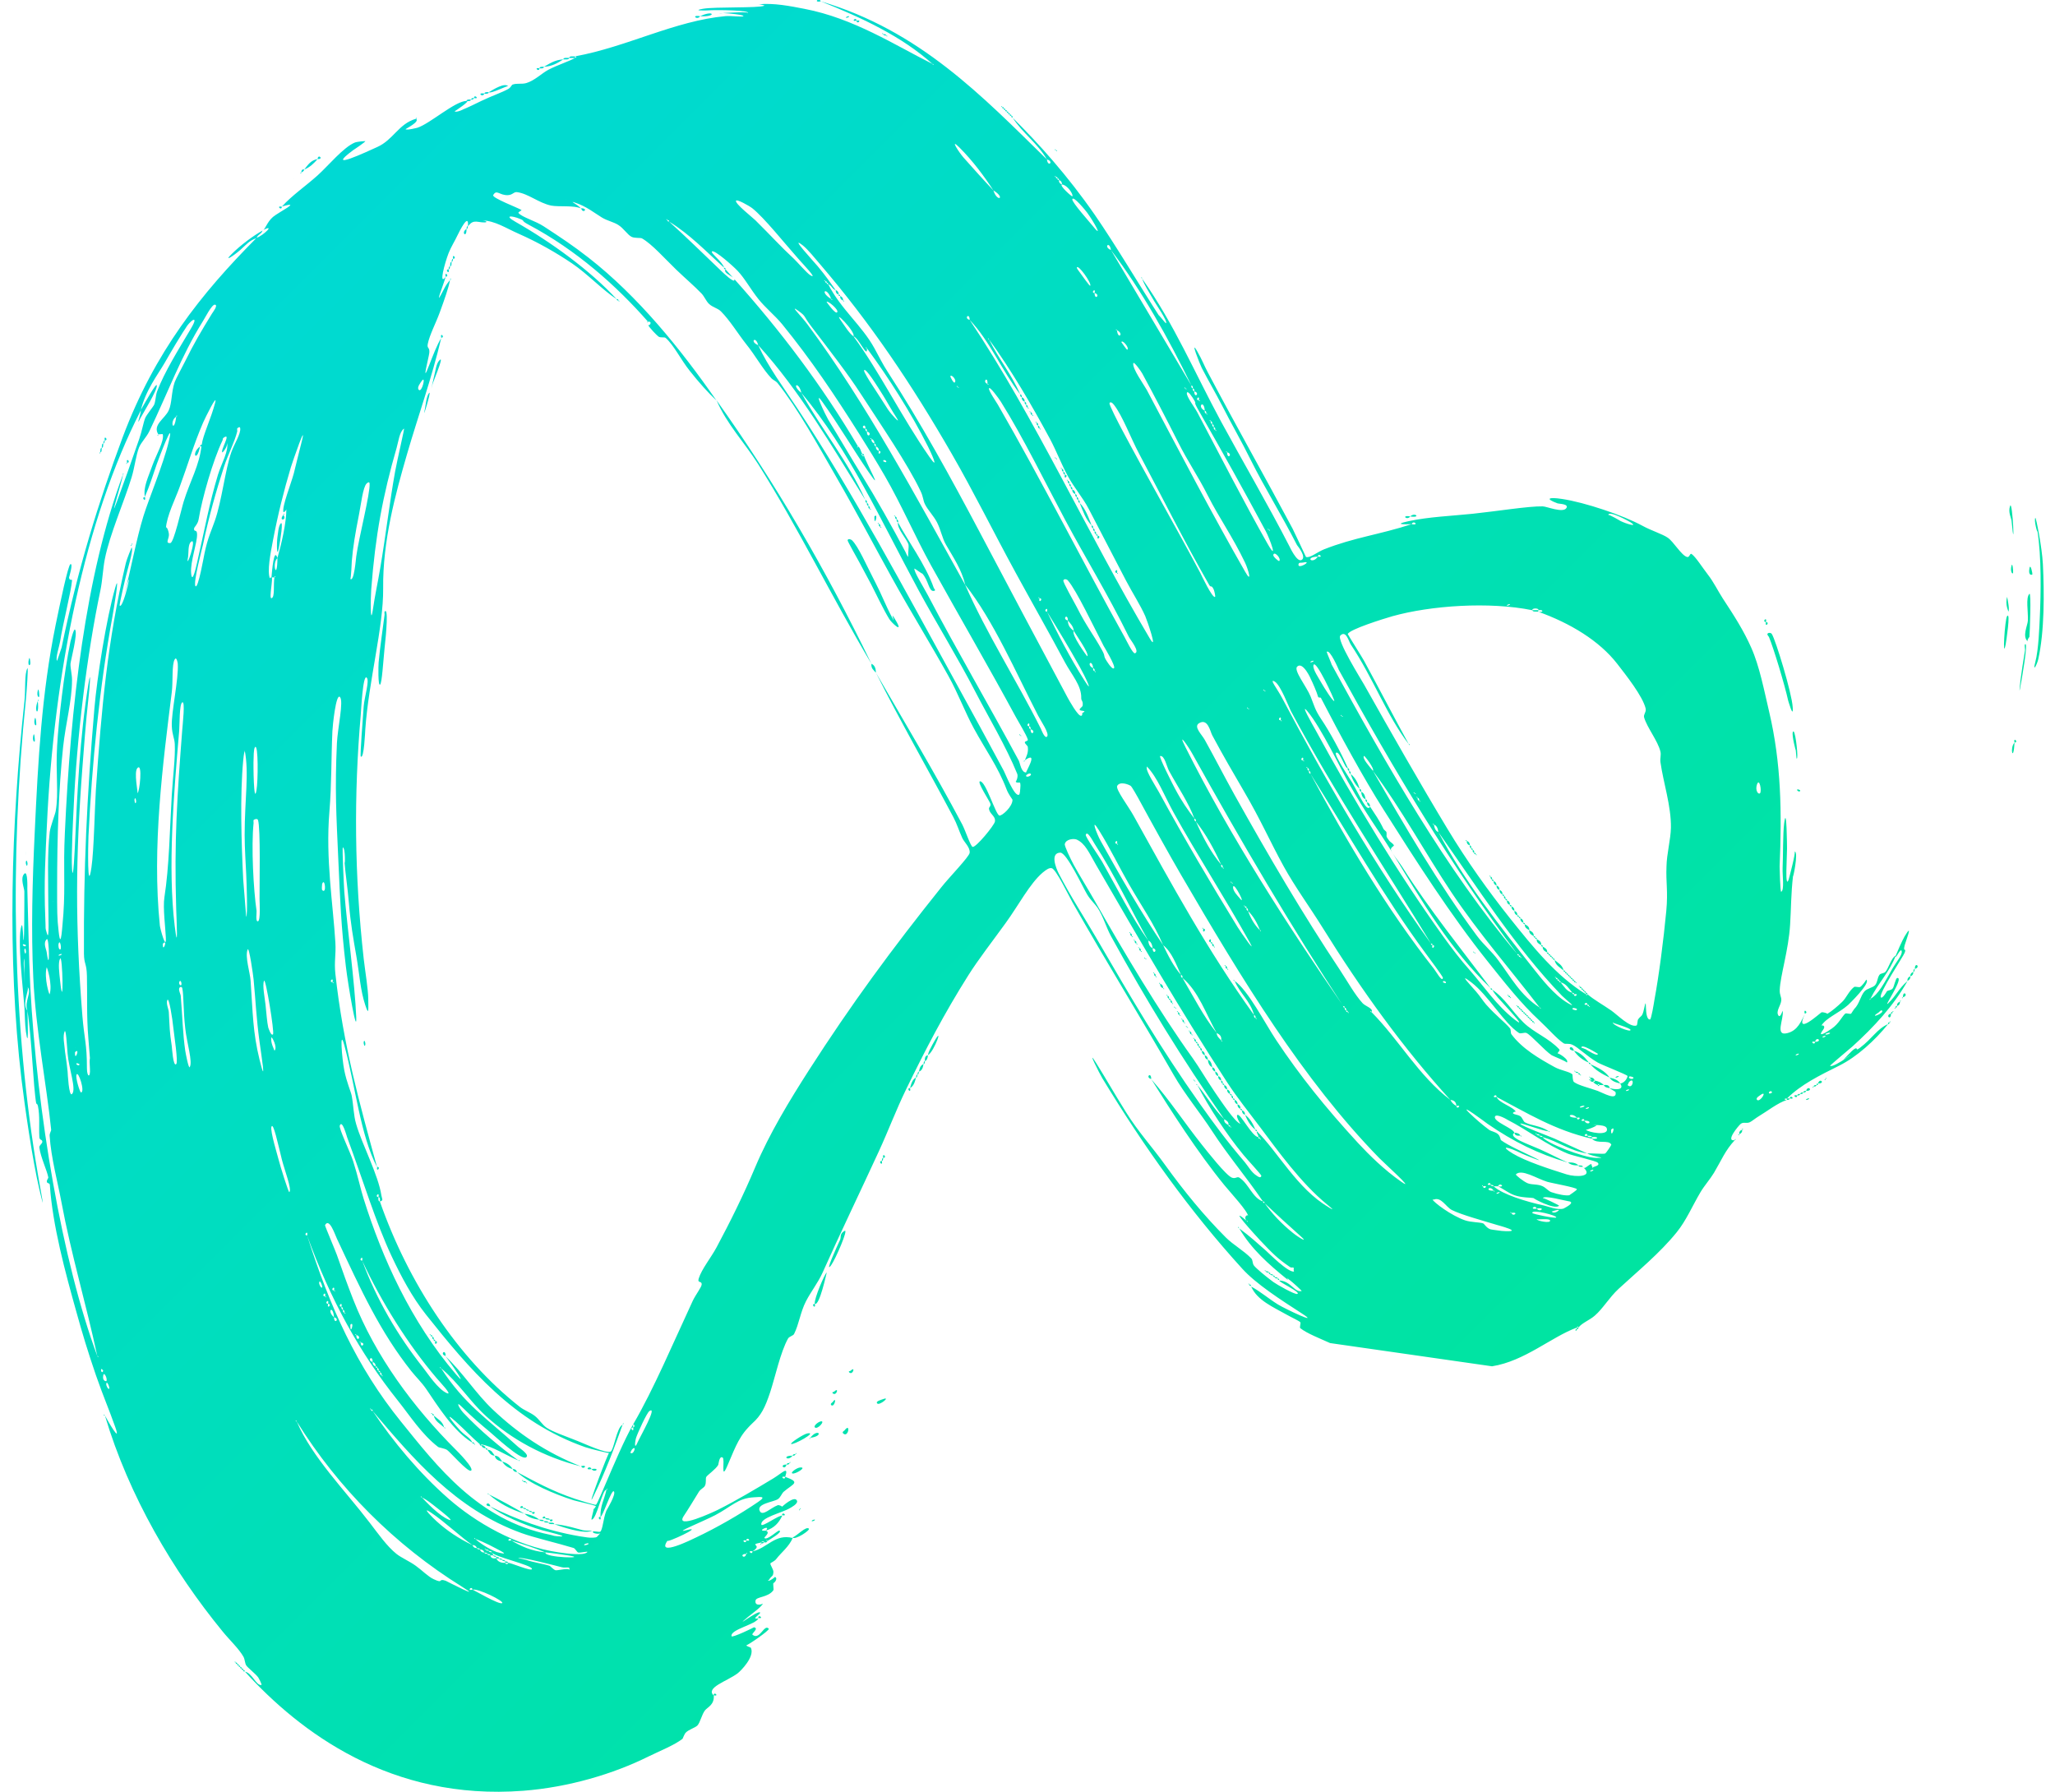 <?xml version="1.0" encoding="utf-8"?>
<!-- Generator: Adobe Illustrator 23.1.1, SVG Export Plug-In . SVG Version: 6.00 Build 0)  -->
<svg version="1.1" id="Layer_1" xmlns="http://www.w3.org/2000/svg" xmlns:xlink="http://www.w3.org/1999/xlink" x="0px" y="0px"
	 viewBox="0 0 2000 1744" style="enable-background:new 0 0 2000 1744;" xml:space="preserve">
<style type="text/css">
	.st0{fill-rule:evenodd;clip-rule:evenodd;fill:url(#SVGID_1_);}
</style>
<g id="Logo_3_">
	<linearGradient id="SVGID_1_" gradientUnits="userSpaceOnUse" x1="251.539" y1="207.792" x2="1439.629" y2="1395.882">
		<stop  offset="0" style="stop-color:#00D9D4"/>
		<stop  offset="1" style="stop-color:#00E4A1"/>
	</linearGradient>
	<path class="st0" d="M798.8,1.3C797.1-3.1,791.1,2.9,798.8,1.3L798.8,1.3z M1365.2,844.4c-2.5-4-7.1-9.7-9.6-13.7
		c28.2,46.3,55.7,93.4,95.1,131C1423.6,925.4,1390.8,884.9,1365.2,844.4z M1355.1,829.9c-0.1-0.2-0.3-0.4-0.4-0.7
		c0.2,0.5,0.5,1,0.9,1.5C1355.4,830.5,1355.2,830.2,1355.1,829.9z M1452.1,1329.7c31.8-5,57.9-28.7,82.6-37.7c0-0.8,1.1-1.6,1.5,0
		c3.5-4.6,10.6-7,15.9-11.6c8-6.9,14-17.6,23.2-26.1c18.5-17.1,39.8-34.4,56.5-55c9.4-11.6,15.4-26,23.2-39.1
		c3.8-6.4,9.2-12.4,13.1-18.8c6.9-11.6,11.2-22.3,20.3-31.8c-9.8,1.9,3.8-14.4,5.8-15.9c2.6-2,5.6-0.1,8.7-1.5c2-0.9,5.7-4,8.7-5.8
		c7.5-4.4,19-13.4,27.5-15.9c-2.4,0.3-3.5-1.6,0-1.4c13.7-13.6,31.6-22.4,50.7-31.9c17.5-8.7,35-24.7,47.8-40.6
		c-11,4.9-15.3,14-27.5,23.2c-5.3,4-1-1.8-5.8,1.4c-2.5,1.7-10,10-10.2,10.2c20.7-14.6-9.9,8.9-13,5.8c-0.2-0.3,20.4-17.6,21.8-18.8
		c20.7-18.8,39.9-39.4,53.6-63.7c-8.9,7.6-10.5,13.7-18.8,21.7c-5.9,5.8,16.1-25.6,8.7-24.6c-1.5,0.2-3.1,8.7-4.3,10.1
		c-1.7,2.1-4.6,1.7-5.8,2.9c0.4-0.4-4.4,7.8-5.8,5.8c-2.4-3.5,22-40,23.2-43.4c2-5.7-2,0.5,0-7.3c1-3.9,8.8-23.4,0-8.7
		c-2.4,4-7.7,16.2-8.7,18.8c-0.9,5.4,4.9-8.7,5.8-4.3c0.8,3.8-4.9,9.6-10.1,18.8c-6.4,11.3-12.5,23.3-20.3,27.5c0.2,1.7-2.1,0.9,0,0
		c7.2-15,18.6-25.9,24.6-42c-4.1,1.6-7.3,13-10.1,15.9c-1.4,1.5-4.5,1.1-5.8,2.9c-2.1,3-1.8,7.5-4.4,10.2c-2.3,2.3-7.5,2.9-10.1,5.8
		c-4,4.5-4.8,12.1-10.1,17.3c-0.3,0.3-2.9,4.4-2.9,4.4c-1.3,0.7-4.8-0.9-5.8,0c-3.3,3-6.1,9.7-13,14.5c-4.6,3.2-14.9,9.8-8.7,1.5
		c3.6-4.8-1.2-4.9-1.5-4.3c4.7-7.7,16.9-12.1,26.1-20.2c-0.2,0.2,23.1-22.1,17.4-24.6c0.5,0.3-4.4,6.8-5.9,7.2
		c-1.3,0.5-4.7-0.8-5.8,0c-5.2,4.1-7.6,10.8-11.6,14.5c-4.4,4.2-10,9-14.4,11.6c0.6-0.3-4.3-2.1-5.8-1.4
		c-1.1,0.5-26.8,24.1-15.9,1.4c-3.8,7-6.9,16.3-17.4,18.8c-12.2,3-3.1-13.6-4.3-21.7c-0.1-0.8-2.3,7.7-4.3,4.3
		c-2.5-4.1,2.5-9.6,2.9-14.4c0.3-3.6-1.7-5.2-1.5-10.2c0.5-14,8.6-38.7,10.1-63.7c1-15.3,0.8-30.1,2.9-47.8
		c-0.7,6.1,5.8-23.9,1.4-23.2c1.7-0.3-5.7,27.4-5.8,27.5c-3.7,9.4-1.5-22.4-1.5-30.4c0-0.7-0.3-44.5-2.8-24.6
		c-1.3,10.1-1,32.9-1.5,43.4c-0.3,6.8,1.9,21.8-1.4,23.2c-0.9,0.4-1.5-22.5-1.5-24.6c2.2-53.1,1.6-100.5-10.2-150.6
		c-4.9-20.8-9.4-44.4-17.4-62.3c-7.2-16.3-16.2-30.5-27.6-47.8c-4.8-7.4-9.1-16.3-14.5-23.2c-5.7-7.4-11.8-17.2-15.9-20.2
		c-1.7-1.3-2,3.5-4.4,2.9c-5.6-1.5-13.2-15-18.9-18.8c-5-3.5-15.8-6.8-24.6-11.6c-18.9-10.3-56.1-22.8-78.2-26.1
		c-13.1-2-17.1-0.4-4.4,4.3c1.2,0.5,10.8,0.4,8.7,4.3c-2.9,5.6-19.4-1.4-23.2-1.4c-13.6-0.3-45.1,4.8-68.1,7.2
		c-20.4,2.1-42.9,3-62.3,7.2c-7.1,1.5-14.3,3.6,2.9,2.9c1.7-4.4,7.7,1.6,0,0c-31.1,10.2-56,12.9-85.5,24.6
		c-6.3,2.5-13.7,8.8-17.4,7.3c0,0-11.7-25.1-13-27.5c-27.6-51.8-53.5-97.2-82.5-152.1c-3.6-6.7-5.5-12.1-10.2-20.3
		c-7.6-13.3,2.3,12,4.3,16c7.3,14,13.4,24.2,20.3,37.6c9.3,18.3,18,33,27.5,52.2c13.3,26.7,29.3,52.1,44.9,82.6
		c0.1,0.2,9.7,11.6,4.4,14.5c-4.6,2.5-11.7-13.3-11.6-13c-21.5-41.8-46.1-83.7-66.7-121.7c-26.4-48.9-45.2-94.1-76.8-139.1
		c2,5.8,5.5,11.2,11.6,21.7c1.7,3,13.4,19.9,11.6,21.7c-0.5,0.4-10.2-12.6-5.8-5.8c-20.5-31.8-43.3-70.5-63.7-100
		c-26.6-38.3-53.9-68.5-79.7-94.2c9.6,15.1,24.4,24.9,33.3,40.6c7.2,1.9,1,8.1,0,0C955.8,93.4,895,29.7,798.8,1.3
		c40.4,16.1,78.9,34.2,108.7,60.9c1.7-0.2,0.9,2.1,0,0c-36.8-18.4-76.6-44.4-124.6-53.6c-14-2.7-29.7-5.9-44.9-4.4
		c1.4-0.2,6.8,1,5.8,1.4c-5.8,2.4-47.7,0.9-59.4,2.9c-11.1,1.9,0,2,8.7,1.4c4-0.2,37.7-0.1,34.8,2.9c1.5-1.6-16.7-0.5-24.3-0.1
		c6.6,0.3,20.8,1.8,19.9,3c-0.8,1.1-12.4-0.5-17.4,0c-49.3,4.5-96.1,30-146.3,39.1c0.8,0,1.7,1.2,0,1.5c-5.3,3.2-16.7,6.7-26.1,11.6
		c-6.6,3.5-13.4,10.6-21.7,13c-4.4,1.2-8.8-0.1-13.1,1.4c-1.1,0.4-1.6,2.8-4.3,4.3c-5.8,3.3-15.2,6.4-26.1,11.6
		c-4.9,2.4-13,6.4-18.8,8.7c3.1-1.2-5.8,3.1-7.2,1.4c0,0.1,15.8-10.3,11.6-10.1c-11.2,0.1-35.4,22-47.8,26.1
		c0.3-0.1-10.5,2.8-11.6,1.4c-0.2-0.2,14.5-7.4,10.1-10.1c-16.8,4.8-22,20.5-37.7,27.5c-9.6,4.3-52.4,24.5-23.2,2.9
		c-0.7,0.5,12.2-8,11.6-8.7c-0.1-0.1-7.7,0.5-10.1,1.4c-11.1,4.5-26.1,22.8-36.2,31.9c-12.3,11-25.2,19.7-34.8,30.4
		c20.3-6-3.2,5.4-8.7,10.1c-6.1,5.2-7.7,12.7-10.1,13.1c13.4-7.1,0.3,5.3-5.8,7.2c-54.3,54.6-99.3,111.2-130.4,194.1
		C96.1,488,75.8,553,60,630c0-0.1-4.3,13.1-4.4,13.1c-2-1.9,2.3-14.8,2.9-18.8c2.4-16.1,10.8-48.7,11.6-59.4
		c0.1-1.7-2.5,0.9-2.9-2.9c0-0.1,4.2-13.8,1.4-13c-2.3,0.6-10.1,38-14.5,59.4c-13.5,66.4-17,130.6-20.3,201.4
		c-2.3,48.4-3.6,95.4-1.4,141.9c2.4,50.9,12.9,103.9,17.4,147.8c0.1,1.1-1.6,3.3-1.5,5.8c1.4,21.7,8,45.7,11.6,65.2
		c9.3,49.9,23.8,98.1,34.8,149.2c1.7-0.1,0.9,2.1,0,0c-34.2-92-58.8-237.1-65.2-359.3c-1.5-29.2-1.9-62.5-2.9-95.6
		c0,0,0.6-18-2.9-14.5c-4.4,4.4,0,13.9,0,17.4c0,4.9,0.1,70-1.4,39.1c-0.1-1.2-0.5-8.6-1.4-5.8c-4.4,12.5,1.7,62.8,2.9,79.7
		c0.4,6.7,0.4,15.9,1.4,23.2c2.8,19.7,1.8-10.3,1.5-20.3c-5.8-6.9,2.4-20.8,0-23.2c4.9,5-3.4,14,0,23.2c4.3,27.2,5.5,73.2,8.7,91.3
		c-0.3-2.1,1.2,0,1.5,1.4c2.1,10.4,0.8,19.5,1.4,30.4c0.2,3.2,2.7,2,2.9,4.3c0.2,2.1-3.2,3.4-2.9,5.8c1.2,9.4,7.5,22.4,8.7,29
		c0.2,0.9-1.7,2.5-1.4,4.4c0.2,1.6,2.8,1,2.9,2.9c2.6,39.4,14.9,84.7,26.1,124.6c5.5,19.8,10.7,37.2,18.8,60.8
		c7.9,22.6,12.3,32,18.9,50.7c5.7,16.4-7-5.7-10.2-11.6c23.4,78.7,66.6,151.6,114.5,210.1c6.9,8.5,15.7,16.6,20.3,24.6
		c1.6,2.9,1.3,6.5,2.9,8.7c1.6,2.3,9,8,11.6,11.6c-0.4-0.6,4.2,7.2,2.9,7.3c-5.3,0.4-8.8-11.7-15.9-13
		c53.4,58.6,141.7,125.8,270.9,115.9c44.1-3.4,87.7-16.4,121.7-33.3c11.2-5.5,25.4-11.1,33.3-17.3c0-0.1,2.2-5.2,2.9-5.8
		c3.1-3.3,9.3-4.8,11.6-7.2c2.6-2.8,4.2-10.5,7.2-14.5c2.5-3.3,9.2-5.3,8.7-14.5c-8.5-7.8,12.8-13.9,23.2-21.7
		c3.2-2.5,16.6-16,13-24.6c-0.4-1.1-4.9-1.5-4.4-2.9c-0.6,1.5,23-14.5,21.7-15.9c-4.5-5.2-8.7,11.8-15.9,5.8c-1.2-1,6.9-6.3,1.4-7.2
		c0.4,0.1-21.2,10.5-21.7,8.7c-1.7-6.6,24-11.5,26.1-17.4c-8.4,1.5,3.3-4.6,1.5-5.8c-2.9-1.8-27.7,17.9-11.6,4.4
		c2.6-2.2,13.4-9.9,14.5-13c-0.2,0.5-8.2,3.3-7.2-2.9c0.6-4,12.3-2.8,17.4-10.1c0.5-0.7-0.5-5.5,0-7.2c-0.5,1.5,5.3-3.8,1.5-5.8
		c0.4,0.2-5.4,4.4-5.9,3.6c-0.4,0.7-1.6,0.1,0.1-0.7c2.8-4.6,3.9-2.7,4.3-7.3c0.3-2.8-3.4-7.3-2.9-8.7c0.2-0.7,3.9-1.8,5.8-4.4
		c4.8-6.3,12.2-11.7,15.9-20.3c-17.3-4.4-24.8,9.9-39.1,13c-0.3,4.4-6-1.4,0,0c11-7-5.4-5.8,8.7-8.7c0-1.4,2.5-1.8,2.9,0
		c1.7,0.2,2.6-0.3,2.9-1.4c-1.7,0.2-0.9-2.1,0,0c2.1-1.3,15.2-8.9,11.6-10.1c-1.6-0.5-11.5,9.6-14.5,7.3c-1-0.8,6.4-5.1,1.4-7.3
		c-10.9,1.2,5.6-6.6,0,0c7.9-2.3,12.7-7.6,15.9-14.5c-2.7-1.1-19.6,11.4-20.3,8.7c-1.5-6.7,20.3-11.6,27.5-15.9
		c1.4-0.8,8.3-4.4,7.2-7.3c-2.2-5.8-15,6-14.5,5.8c0.4-0.2-2.9-2-4.3-1.5c-7,2.6-14.6,11-17.4,5.8c-3.8-7.2,12.7-8.8,17.4-11.6
		c2.7-1.6,3.8-5.5,5.8-7.3c9.3-8,17-9,1.5-14.5c-0.3,4.3-6.1-1.3,0,0c3.6-11.2-2.6-4-11.6,1.5c-15.9,9.6-36.4,21.8-53.6,30.4
		c-3.8,1.9-43.4,20.5-33.3,5.8c3.5-5.2,10.2-16.2,14.5-23.2c1.6-2.6,4.8-3.8,5.8-5.7c1.7-3.2,0.4-7.2,1.4-8.8
		c1.5-2.2,9-7.2,11.6-11.6c0.3-0.4,0.9-9.3,4.3-7.2c2.5,1.5-2.1,23.2,4.3,8.7c6-13.4,10.2-26.9,20.3-37.6c0.3-0.4,2.8-3,4.3-4.4
		c8.5-7.6,12.3-15.1,17.4-30.4c4.8-14.6,10-39.1,17.4-52.2c1.1-1.9,5-2.7,5.8-4.3c4.8-9.5,6.2-21.5,11.6-31.9
		c4.9-9.5,11.5-17.7,16-27.5c17.5-39.1,37.1-79.7,55.1-118.8c9.1-19.8,16.7-40.1,26.1-59.4c19.3-39.7,37.3-74.3,60.8-111.5
		c9.9-15.7,23.4-33,36.2-50.7c12.6-17.3,23.6-38.6,36.2-49.3c4-3.3,6.4-4.7,8.7-4.3c4.2,0.8,16.3,26.2,20.3,33.3
		c33.4,58.9,65.4,110.3,98.5,168c10.8,18.9,25.5,36.3,37.7,55.1c14.6,22.5,33,44.3,49.2,68c0.9,0.1,1.7,0.2,1.4,1.5
		c10.1,9.6,24.1,22.4,34.8,31.9c9.3,8.2-1.9,1.4-7.2-2.9c-11-8.8-20.8-19.3-27.5-29c-0.9-0.1-1.7-0.2-1.4-1.5
		c-10.3-3.2-13.8-17.2-23.1-23.2c-2.3-1.4-3.7,1.4-7.3,0c-5.9-2.4-23.8-25.3-29-31.8c-17.2-21.6-31.4-43.5-49.3-63.8
		c18.8,30.1,44.6,70.6,71,102.9c5.7,7,23.2,25.8,23.2,30.4c0-2.8-5.2,0.2-1.5,4.4c1.8-0.1,0.9,2.1,0,0c-20-17.2,8.9,14.4,13,18.8
		c12.3,13,17,17.8,29,26c2.1,1.5,2.8-0.5,4.3,1.5c-0.8-1.2-0.7,3.1,0,3c-6,1.2-24.6-17.8-27.5-20.3c-8.6-7.6-15.4-13.8-26-21.7
		c11.7,20.1,28.7,35,46.3,49.3c0-0.8,1.2-1.6,1.4,0c4.7,3.2,13.2,11.5,13.1,11.6c-6.9,1.9-10.6-9.8-21.8-10.2
		c-1,1.4,21.9,11.7,17.4,13.1c-2.5,0.7-19.9-9.2-23.2-11.6c-7.2-5.3-16.6-13.1-18.8-15.9c-2-2.6-0.8-5.1-2.9-7.3
		c-7.4-7.6-17.3-12.9-24.6-20.2c-21.2-21.2-40.6-44.9-59.4-71c-11.8-16.5-25.8-31.7-37.6-50.7c-13.6-21.8-16.9-28.3-29-47.8
		c-10.5-16.8,3.5,10.8,5.8,14.5c40.6,67,85.3,129.5,136.2,185.4c13.4,14.8,37.3,30.2,57.9,43.5c19.2,12.3-15.7-4.1-23.2-8.7
		c-9.5-5.9-16.3-12.1-26-17.4c5.7,13.3,21.3,19.9,34.8,27.5c4,2.3,11.9,5.9,13,7.2c0.8,1-1,5,0,5.8c6.6,5.2,19.1,10,29,14.5
		 M22.3,919.8c-0.7-1.9,2.9,0,2.9,0C25.4,921.9,22.6,920.8,22.3,919.8z M23.7,947.3c-0.1-4.2-1.3-10.5,0-14.5
		C23.5,933.6,24.5,975.8,23.7,947.3z M25.2,927c-0.5,2.8-1.8-0.9-1.4-2.9C24.3,921.4,25.6,925,25.2,927z M1589.8,514.2
		C1589.1,513.5,1590.7,515.1,1589.8,514.2L1589.8,514.2z M1586.9,508.3c8,5.2-4.5,1.4-10.1-1.4c1.4,0.7-11.5-6.9-11.6-5.7
		C1565.7,496.4,1585.3,507.3,1586.9,508.3z M1469.5,588c0.7,0.6-2.5,1.8-2.9,1.4C1465.9,588.8,1469.2,587.6,1469.5,588z M1384,508.3
		C1385,509.3,1383.5,507.8,1384,508.3L1384,508.3z M1302.9,651.8c53.9,98.2,110.6,192.7,173.8,276.7c0.9,0.1,1.7,0.2,1.5,1.4
		c0.9,0.1,1.7,0.2,1.4,1.5c1.8-0.2,0.9,2.1,0,0c-0.8-0.1-1.7-0.2-1.4-1.5c-0.9-0.1-1.7-0.2-1.5-1.4
		c-69-81.7-127.6-184.5-181.1-282.5c1.6,2.9-4.6-11.3-4.4-11.6C1294.3,631.4,1303.1,652.1,1302.9,651.8z M1376.8,772
		C1378.6,771.9,1377.7,774.1,1376.8,772C1375.1,772.1,1375.9,769.9,1376.8,772z M1379.7,776.4c1.1,0.3,1.7,1.2,1.5,2.9
		c1.7-0.1,0.9,2.1,0,0C1380,778.9,1379.5,778,1379.7,776.4C1377.9,776.5,1378.9,774.3,1379.7,776.4z M1385.5,787.9
		C1386.4,788.9,1384.9,787.3,1385.5,787.9L1385.5,787.9z M1517.3,954.6c0.9,0.1,1.7,0.2,1.5,1.4c5.8,1.4,8.1,6.4,11.6,10.2
		c0.9,0.1,1.7,0.2,1.4,1.5c6-1.4,0.3,4.3,0,0c-0.8-0.1-1.7-0.2-1.4-1.5c-5.9-1.4-8.2-6.3-11.6-10.2
		C1517.9,955.9,1517.1,955.7,1517.3,954.6c-0.9-0.1-1.7-0.2-1.5-1.5c-0.9-0.1-1.7-0.2-1.4-1.5c-1.8,0.2-0.9-2.1,0,0
		c0.9,0.1,1.7,0.2,1.4,1.5C1516.8,953.1,1517.6,953.3,1517.3,954.6z M1534.7,982c0.7,2.1-4.1,0.7-4.3,0
		C1529.7,980.1,1534.5,981.4,1534.7,982z M1520.2,969.1c3.6,3.7,16.1,13.2,5.8,7.2c-13.7-8-26.2-24.4-33.3-33.3
		c-34.2-43.2-67.7-85.7-92.8-133.2c-2.8-1-3.8-3.9-4.4-7.3c-1.7,0.2-0.9-2.1,0,0c2.9,1,3.9,3.9,4.4,7.3
		C1437.2,862.7,1475.2,922.6,1520.2,969.1z M1413,869.1c26.4,39.4,57.2,74.7,85.5,111.5c1.7-0.1,0.9,2.1,0,0
		c-18.8-11.9-27.8-29.3-40.6-46.4c-6.2-8.4-14.3-15.1-20.3-23.2c-37.9-51.1-69.8-106-101.4-160.8c-3-3.8-10.9-12.3-8.7-14.5
		c0.6-0.5,10.6,12.7,8.7,14.5C1364.4,788.1,1386.9,830,1413,869.1z M1317.4,719.9C1316.8,719.2,1318.3,720.8,1317.4,719.9
		L1317.4,719.9z M1305.8,696.7C1304.1,696.8,1304.9,694.6,1305.8,696.7C1307.5,696.5,1306.7,698.8,1305.8,696.7z M1298.6,682.2
		c-1.2,1.1-10.9-14.7-11.6-16c-3.2-5.8-9.7-14.9-8.7-18.8C1280.1,640.2,1299.2,681.5,1298.6,682.2z M1282.6,541.7
		C1282.9,537.3,1288.7,543.1,1282.6,541.7C1277.1,549.7,1269.4,542,1282.6,541.7z M1278.3,643.1c0.7,0.7-2.5,1.8-2.9,1.4
		C1274.7,643.9,1277.9,642.7,1278.3,643.1z M1263.8,548.9c0.5-1.8,2.5-1,4.4-1.4C1278.7,545,1262.2,555.1,1263.8,548.9z M1245,546
		c-0.5,0.5-6-4.2-5.8-5.8C1239.8,535.6,1247.3,543.6,1245,546z M1240.6,663.3c5.8,3.4,13.8,25.1,15.9,29
		c42.5,79.5,91.8,153.1,136.2,226c0.9,0.1,1.7,0.2,1.4,1.4c4.3,0.3-1.4,6,0,0c-0.9-0.1-1.7-0.2-1.4-1.4
		c-52.3-72.4-101.5-156.9-144.9-239C1243.3,670.6,1234.6,659.9,1240.6,663.3z M1395.6,942.9c-46.3-58.8-85.1-124.5-120.2-189.8
		c-1.2-0.3-1.7-1.2-1.5-2.9c-1.1-0.3-1.7-1.2-1.4-2.9c-1.8,0.2-0.9-2.1,0,0c1.1,0.3,1.7,1.2,1.4,2.9c1.1,0.3,1.7,1.2,1.5,2.9
		c35.5,56.6,71.9,120.2,111.5,173.9c4.4,6,17.5,23.5,17.4,24.6C1403.7,956.5,1397.6,945.4,1395.6,942.9z M1407.2,955.9
		c0.7,2-2.9,0.1-2.9,0C1404.2,953.9,1406.9,955,1407.2,955.9z M1268.2,740.1C1263.8,739.8,1269.5,734.1,1268.2,740.1
		C1269.9,739.9,1269.1,742.2,1268.2,740.1z M1246.4,701C1242.1,700.7,1247.8,695,1246.4,701C1248.2,700.9,1247.3,703.1,1246.4,701z
		 M1237.7,522.8C1238.7,523.8,1237.1,522.2,1237.7,522.8L1237.7,522.8z M1234.9,515.6C1236.6,515.4,1235.7,517.7,1234.9,515.6
		C1233.1,515.7,1233.9,513.5,1234.9,515.6z M1200.1,453.3C1201,454.2,1199.4,452.7,1200.1,453.3L1200.1,453.3z M1198.6,450.4
		C1198,449.8,1199.6,451.3,1198.6,450.4L1198.6,450.4z M1194.3,440.2C1200.4,441.8,1194.3,447.9,1194.3,440.2
		C1192.5,440.4,1193.4,438.2,1194.3,440.2z M1231.9,517c3.9,7.2,12.7,31.5,1.4,11.6c-22-38.8-45.4-84.4-68.1-127.4
		c-2.3-4.4-10.9-15.7-10.1-18.8c0.7-3,5.6,4.3,7.2,7.2c2.8,5-1.8-0.7,4.4,10.1C1190.5,441.2,1210,476.2,1231.9,517z M1230.5,672
		C1228.7,672.2,1229.6,669.9,1230.5,672C1232.3,671.9,1231.4,674.2,1230.5,672z M1211.7,556.2c-31.1-54.2-64.2-117.4-95.6-176.7
		c-2.9-5.3-14.5-21.2-13.1-26.1c0.6-1.8,7.4,7.7,8.7,10.1c11.8,21.7,23.9,45.1,34.8,66.7c10,19.9,18.9,32.1,29,52.1
		c10.7,21.2,24.4,40.5,36.2,65.2C1215.1,554.7,1218.9,568.9,1211.7,556.2z M1214.6,689.4C1212.8,689.6,1213.7,687.3,1214.6,689.4
		C1216.3,689.3,1215.4,691.5,1214.6,689.4z M1310.2,983.5c0.9,0.1,1.7,0.2,1.4,1.5c1.8-0.1,0.9,2.1,0,0
		C1310.7,984.9,1309.9,984.8,1310.2,983.5c-1.1-0.3-1.7-1.2-1.5-2.9c-0.9-0.1-1.7-0.2-1.4-1.5c-53.6-77.7-109.5-164.1-153.6-252
		c-8.5-17,3.1-0.3,7.2,7.3c47.3,85.3,96,167.7,146.4,244.8c0.9,0.1,1.7,0.2,1.4,1.5C1309.9,980.9,1310.4,981.8,1310.2,983.5z
		 M1116.1,745.9c10.3,10.4,17.1,28.6,26.1,44.9c22.5,40.7,49.7,82.5,73.9,126c7.4,13.3-7.9-8.6-11.6-14.5
		c-26.7-43.5-51.3-85.1-76.8-131.8c-3.2-5.7-12.5-20.2-11.6-23.2C1116.1,747.2,1116.1,746,1116.1,745.9z M1129.1,735.8
		c4.4-0.8,6.3,10.2,8.7,14.5c8.9,16.3,19.2,31.3,24.6,46.3c1.2,0.3,1.7,1.2,1.5,2.9c9.8,12.4,17.7,26.8,24.6,42
		c1.2,0.3,1.7,1.2,1.4,2.9c1.8-0.2,0.9,2.1,0,0c-1.1-0.3-1.7-1.2-1.4-2.9c-10.1-12-17.8-26.6-24.6-42c-1.2-0.3-1.7-1.2-1.5-2.9
		c-6.6-8.7-12-16.2-18.8-29C1141.3,763.4,1127.5,736.1,1129.1,735.8z M1198.6,858.9C1200.4,858.8,1199.5,861.1,1198.6,858.9
		C1196.9,859,1197.7,856.8,1198.6,858.9z M1200.1,863.3c0.5-6.2,14.1,21,5.8,10.1C1205.3,872.7,1199.7,867.1,1200.1,863.3z
		 M1214.6,886.5c-1.1-0.3-1.7-1.2-1.5-2.9c-0.9-0.1-1.7-0.2-1.4-1.5c-1.8,0.1-0.9-2.1,0,0c0.9,0,1.7,0.2,1.4,1.5
		C1214.2,883.9,1214.8,884.8,1214.6,886.5c5.1,5,8.8,11.4,11.6,18.8c1.7-0.2,0.9,2.1,0,0C1221,900.3,1217.3,893.9,1214.6,886.5z
		 M1091.4,417.1c-2.7-5.1-12-23.1-11.6-24.6c0.5-1.8,2.6-0.9,4.3,1.4c8.5,11,16.1,31.8,24.6,47.8c21,39.4,43.9,85.4,68.1,127.5
		c1.9,3.3,1.9-0.7,4.4,4.4c0.7,1.5,1.8,6.9,1.4,7.2c-2.3,2.4-13.8-21.9-14.4-23.2C1142.7,509.7,1117.6,466.4,1091.4,417.1z
		 M1087.1,321.4C1094.3,324.9,1088,331,1087.1,321.4C1085.3,321.6,1086.2,319.4,1087.1,321.4z M1091.4,333.1c0.3-3.3,8,5.1,5.8,7.2
		C1096.6,341,1091.5,332.9,1091.4,333.1z M1153.7,378C1155.4,377.8,1154.6,380.1,1153.7,378C1152,378.1,1152.8,375.8,1153.7,378z
		 M1178.3,409.8c1.1,0.3,1.7,1.2,1.5,2.9c1.1,0.4,1.7,1.2,1.5,2.9c1.1,0.3,1.7,1.2,1.4,2.9c1.8-0.1,0.9,2.1,0,0
		c-1.1-0.3-1.7-1.2-1.4-2.9c-1.2-0.4-1.7-1.2-1.5-2.9C1178.7,412.4,1178.1,411.5,1178.3,409.8C1176.6,410,1177.4,407.7,1178.3,409.8
		z M1172.5,399.7c1.2,0.3,1.7,1.2,1.5,2.9c1.7-0.1,0.9,2.1,0,0C1172.8,402.3,1172.3,401.4,1172.5,399.7
		C1164.4,395.7,1171.9,388.2,1172.5,399.7z M1166.7,389.6C1168.5,389.4,1167.6,391.7,1166.7,389.6
		C1162.4,389.2,1168.1,383.5,1166.7,389.6z M1081.2,243.3c30.2,39.8,55.3,84.7,78.3,131.8c1.1,0.3,1.7,1.2,1.4,2.9
		c1.2,0.3,1.7,1.2,1.4,2.9c6.1,1.5,0,7.6,0,0c-1.1-0.3-1.7-1.2-1.4-2.9c-1.1-0.3-1.7-1.2-1.4-2.9
		C1133.4,331.1,1107.3,287.3,1081.2,243.3C1073.6,240.3,1079.8,234.1,1081.2,243.3z M1074,234.6C1073.4,233.9,1075,235.5,1074,234.6
		L1074,234.6z M1058.1,207c5.9,8,17.3,27.9,4.3,11.6c-1.6-2.1-19.3-21.8-18.8-24.6C1044.3,189.8,1056.8,205.2,1058.1,207z
		 M1065.3,285.2C1061,285,1066.7,279.2,1065.3,285.2C1071.4,286.8,1065.3,292.8,1065.3,285.2z M1049.2,262.8
		c1.8,2.6,4.2,6.1,7.4,10.9C1056.4,273.3,1051.6,266.4,1049.2,262.8c-0.4-0.6-0.8-1.1-1.1-1.6c-3.2-4.6-4.5-6.6,0,0
		c0.3,0.5,0.6,0.8,0.9,1.2c-0.6-0.9-1.1-1.7-1-1.7c0.5-4.9,15,15.4,13,17.4c-0.5,0.5-7.4-9.2-12-15.6
		C1049.1,262.5,1049.1,262.6,1049.2,262.8z M1027.7,172.2c0.9,0.1,1.7,0.2,1.5,1.5c0.9,0.1,1.7,0.2,1.4,1.5c1.8,0.6,3,1.8,2.9,4.3
		c5.7,0.7,11.5,10.2,10.1,11.6c-0.4,0.4-12.8-10.4-10.1-11.6c-1.8-0.6-3-1.9-2.9-4.3c-0.9-0.1-1.7-0.2-1.4-1.5
		C1028.3,173.6,1027.4,173.5,1027.7,172.2C1025.9,172.4,1026.8,170.1,1027.7,172.2z M1021.9,427.2c6.3,11.8,11,24.5,17.4,36.2
		c6,11.1,14.4,20.6,20.3,31.9c12.4,23.8,24.2,46.6,36.2,69.6c6.2,11.9,13.8,23.5,18.8,34.7c1.7,3.8,12.8,36,4.4,21.7
		c-61.1-102.9-111.7-214.8-175.3-310c-6.1-1.5,0-7.6,0,0c19.8,20.8,31.5,49.6,49.2,72.5c-8.4-19.6-21.2-34.8-30.4-53.6
		c-1.7,0.1-0.9-2.1,0,0C984.1,359.9,1004.5,394.9,1021.9,427.2z M1087.1,821.2C1082.7,821,1088.5,815.3,1087.1,821.2
		C1088.8,821.1,1088,823.4,1087.1,821.2z M1098.7,860.4c13,22.7,24,37.7,33.3,59.4c8.5,6.9,12.5,18.4,17.4,29
		c1.1,0.3,1.7,1.2,1.4,2.9c15.8,13.2,22.8,35.2,33.3,53.6c2.6,1.4,5,2.7,4.4,7.3c1.8-0.2,0.9,2.1,0,0c-1.7-2.2-4.2-3.6-4.4-7.3
		c-12.8-16.1-22.6-35.4-33.3-53.6c-1.2-0.3-1.7-1.2-1.4-2.9c-7.2-8.2-12.4-18.5-17.4-29c-20.6-30.4-42.4-68.1-60.8-101.4
		c-3.8-6.7-10.5-24.7-1.5-10.1C1079.8,824.4,1090.2,845.7,1098.7,860.4z M1088.5,825.6C1087.9,825,1089.4,826.5,1088.5,825.6
		L1088.5,825.6z M1127.7,934.3C1128.6,935.2,1127,933.7,1127.7,934.3L1127.7,934.3z M1126.2,931.4
		C1125.6,930.8,1127.2,932.3,1126.2,931.4L1126.2,931.4z M1019,595.3C1014.7,595,1020.4,589.3,1019,595.3
		c9.9,16,22.2,36.3,31.8,53.6c5.6,10,14.3,28.7,4.4,13C1041.2,639.8,1029.2,616.6,1019,595.3z M1021.9,611.2
		C1022.8,612.2,1021.3,610.6,1021.9,611.2L1021.9,611.2z M1072.6,632.9c-8.5-15.5-15-22.9-24.6-42c-2.5-4.9-13.7-24.3-13.1-26
		c0.7-1.9,3.4-1.2,4.4,0c8.4,9.6,25.2,45.3,34.8,63.7c0.2,0.4,12,19.8,10.1,21.7c-2.1,2.1-8.9-10-7.3-7.2
		C1073.3,637.2,1076.2,639.5,1072.6,632.9z M1065.3,653.2c-1.1-0.3-1.7-1.2-1.4-2.9c-7.2-3.4-1-9.6,0,0
		C1065,650.6,1065.6,651.5,1065.3,653.2C1067.1,653.1,1066.2,655.3,1065.3,653.2z M1039.3,603.9
		C1033.2,602.4,1039.3,596.3,1039.3,603.9c2.4,2.9,5.3,5.4,5.8,10.2c1.1,2.2,15.4,22.2,13.1,24.6c-0.3,0.2-16.1-21.6-13.1-24.6
		C1042.1,611.7,1039.3,609.2,1039.3,603.9z M1065.3,821.2c20.1,31,35.5,64.5,52.2,94.2c2.8,1,3.8,3.9,4.3,7.3c6.1,1.5,0,7.5,0,0
		c-2.9-1-3.9-3.9-4.3-7.3c-16.1-22.5-30.2-50.8-44.9-76.8c-3-5.3-16.4-24.2-15.9-26.1C1058,807.7,1063.4,818.2,1065.3,821.2z
		 M971.2,393.9c-1.3-2.3-9.2-13.7-8.7-15.9c0.6-2.5,9.4,9.5,11.6,13c21.8,34.8,44,80.3,62.3,114.5c20.6,38.6,41.3,71.9,62.3,114.4
		c1.4,2.8,11.1,14.5,5.8,15.9c-2,0.5-8.5-13-10.1-15.9C1054.8,548.8,1013.4,467,971.2,393.9z M1011.7,582.2
		C1016.1,582.5,1010.3,588.3,1011.7,582.2C1010,582.4,1010.8,580.1,1011.7,582.2z M961,373.6C955.6,371.5,961.7,365.4,961,373.6
		C962.8,373.5,961.9,375.7,961,373.6z M933.5,143.3c13.3,13.2,24.9,29,33.3,42c12.3,7.5,3.8,12,0,0c-9.1-9.6-19.6-21.3-29-31.9
		C933.4,148.4,923.8,133.7,933.5,143.3z M932.1,376.5C930.3,376.7,931.2,374.4,932.1,376.5C933.8,376.4,933,378.6,932.1,376.5z
		 M929.2,372.2c-1.2,1.2-4.4-5.7-4.3-5.8C925.3,363.5,931.6,369.7,929.2,372.2z M732.2,202.7c11.6,9.2,31.3,34,44.9,49.3
		c5,5.7,19.2,20.4,11.6,15.9c-3.3-1.9-12.9-13.1-15.9-15.9c-13.6-12.6-21.9-22.1-37.7-37.7c-3.1-3-19.8-16.1-18.8-18.9
		C716.9,193.4,729.3,200.4,732.2,202.7z M551,194C552,195,550.5,193.4,551,194L551,194z M410.5,370.7c4.3-6.1,0.2,11.8-2.9,8.7
		C405.4,377.2,409.2,372.6,410.5,370.7z M361.3,573.5c4-52.4,11.3-91.4,24.7-137.6c1.8-6.3,2.8-15.8,7.2-18.8
		c0.7-0.5-6.4,29.4-8.7,42c-5.2,28.7-9,61.8-14.5,94.1c-2.5,14.9-4.9,24.9-7.2,40.6C360.3,610.3,360.7,581.3,361.3,573.5z
		 M342.4,546c1.2-14.1,3.1-25.6,7.2-46.4c1.7-8.5,3.6-25.5,7.2-29c0.8-0.8,2.7-2.3,2.9,0c0.7,9.7-10.4,52-13,71
		c-0.2,1.1-2.1,25.5-5.8,21.7C341.6,564,342.4,546.5,342.4,546z M359.8,609.7C359.2,609.2,360.8,610.7,359.8,609.7L359.8,609.7z
		 M313.5,860.4c2.5-7.6,4.8,10.6,0,5.8C313.1,865.8,313.3,861,313.5,860.4z M312,831.4C313,832.3,311.4,830.8,312,831.4L312,831.4z
		 M246.8,738.7c0.1-1-0.1-9.9,1.4-11.6c3.3-3.6,3,33.4,1.4,42C247,784.4,246.4,743.5,246.8,738.7z M246.8,798.1
		c0.8-0.9,3.7-1.8,4.3,0c2.6,7.7,1.4,63.2,1.5,76.8c0,2.8,1.1,20.9-1.5,21.7c-2.6,0.8-1.2-8.2-1.4-10.1c-3-20.5-5.3-62.5-2.9-85.5
		C246.9,800.4,246.5,798.5,246.8,798.1z M48.3,967.6c-0.3,1.1-5.6-15.7-2.9-26.1C45.7,940.5,51.3,958.3,48.3,967.6z M45.5,914
		c2.5-2.6,3.1,36.2,0,13C45,923.4,41.7,917.9,45.5,914z M51.3,877.8c-0.1,0.6-0.2,1.1-0.2,1.5c0.2-1,0.3-2.2,0.4-2.7
		C51.4,876.8,51.3,877.1,51.3,877.8z M51.3,872C50.7,871.3,52.2,872.9,51.3,872L51.3,872z M60,928.5c0.7,0.7-2.5,1.9-2.9,1.4
		C56.4,929.2,59.6,928.1,60,928.5z M57.1,918.3c1.4-4.7,3.2,5.8,1.4,5.8C57.1,924.1,56.5,920.1,57.1,918.3z M58.5,954.6
		c-0.8-7.8-2.2-17.6,0-21.7C61,928.2,62.2,989.1,58.5,954.6z M57.1,906.8c-1.6-13.6-1.5-19.9-1.5-43.5c0-49,1.5-96.1,5.8-136.2
		c2.5-23.3,8.6-44.6,8.7-65.2c0-5.6-1.7-11.8-1.5-15.9c0.1-2.7,7.5-30.2,4.4-33.3c-1.3-1.3-4.6,12.6-4.4,11.6
		c-6.5,31.5-11.5,75.8-13,101.4c-1.6,26.8,1.7,45.9-1.4,63.7c-0.5,3-5.2,15-5.8,20.3c-2.5,21.2-1.4,47.3-1.4,69.5
		c0,11,1.2,38.6-1.4,29c-1.9-6.5-0.9-2.1-1.5-14.5c-1.5-34.9,0.2-62.3,1.5-89.8c6.8-149.7,37.3-299,91.3-404.2
		c4.7-19.8,16.9-35.4,23.2-46.3c4.5-7.8,17.4-30.3,23.2-37.7c-7.8,10,3.7-6.4,5.8-4.3c1.3,1.3-4.2,9.8-4.3,10.1
		c-11.1,18.7-24.7,40.4-31.9,59.4c-1.5,4-1.4,9.6-2.9,13c-0.9,2-7.5,9.9-8.7,13c-1.8,4.5-3.1,12.5-5.8,20.3
		c-7.5,21.6-14.1,40.4-21.7,60.9c-8.7,23.5,6-22.8,5.8-26.1c-36.5,97.9-50.9,225.4-56.5,349.1c-1.6,34.4,0.5,50.1-1.4,78.2
		C60.7,899.4,59.4,927,57.1,906.8z M70.1,1064.7c-3.1,3.1-4.2-20.2-4.3-21.8c-0.9-10-2.7-19-2.9-23.1c-0.2-3-2-11.3,0-16
		c1.3-2.9,2.2,13.4,2.9,21.7C66.9,1039.6,74.6,1060.2,70.1,1064.7z M73,1025.5c0-0.2-0.1-1.3,0-1.5C78.2,1018.9,73,1033,73,1025.5z
		 M73,1019.8C74,1020.7,72.4,1019.1,73,1019.8L73,1019.8z M77.3,1035.6c0.2,2.1-2.6,1-2.9,0C73.8,1033.7,77.3,1035.6,77.3,1035.6z
		 M78.8,1063.2c-1,0-5.6-14.5-4.3-17.4C76.2,1041.7,83.1,1063,78.8,1063.2z M100.5,1334.1C98.4,1338.9,96.9,1328.4,100.5,1334.1
		L100.5,1334.1z M100.5,1338.4c0.8-4,4.6,4.1,2.9,5.8C103.6,1344.1,99.3,1344.6,100.5,1338.4z M106.3,1351.5c-1,1.1-3-3-2.9-4.4
		C103.7,1342.3,107.1,1350.7,106.3,1351.5z M132.4,780.7c-0.6,2.8-1.8-0.9-1.4-2.9C131.5,775.1,132.8,778.8,132.4,780.7z M133.8,772
		c0.7-0.3-3.8-20.8,0-24.6C139,742.1,135.8,771.2,133.8,772z M120.8,579.3c11-41.1-0.4,14.1-4.3,10.1c-0.7-0.7,5.9-27.9,5.8-27.6
		c1.2-5.8,8-26.8,5.8-29c0,0-4.5,10.4-5.8,15.9c-17.8,75.6-23.5,140.4-29,220.2c-1.1,16.3-1.8,58.3-4.3,75.3
		c-4.1,27.5-3.3-21.6-2.9-30.4c3.4-71.1,10.9-145.9,23.2-213c1.1-6.1,7.8-46,2.9-29c-8.7,29.8-17.9,88.8-20.3,117.3
		c-7.5,87.3-10.6,157.7-10.2,239c0.1,10.6,2.6,9,2.9,21.7c0.5,19.9-0.5,38.1,1.4,60.8c0.3,3.7,1.1,14.8,1.5,19c0,0,0-0.1,0-0.1
		c0.2,2.5,0.2,2.1,0,0.1c0.1,2.1-0.7-0.8,0,10c0.7,10-2.9,8.8-2.9,0c0-24.2-2.5-27.7-4.4-50.7c-7.1-88.5-6.7-154.8,0-241.9
		c1.4-18.1,3.3-44.8,5.8-66.6c1.3-11.1,2.9-32.2,0-14.5c-8.3,50.7-10.9,107.5-13,155c-0.2,4-1.8,40.4-2.9,24.7
		c-0.9-12.1,1.2-52.2,1.5-58c3.1-70.7,13.1-151.2,26.1-213c2.1-10,2.4-20.6,4.3-30.4c4.7-24,18.8-55.8,26.1-79.7
		c3-9.9,4.2-21.3,7.2-29c2.1-5.1,7.4-10.2,10.1-15.9c17.9-37.2,30.7-72.9,52.2-107.2c1.7-2.6,8.6-16.4,11.6-15.9
		c3.3,0.5-1.9,7.1-2.9,8.7c-10.3,16.7-18.1,30-26.1,46.4c-2.8,5.6-9,16.9-10.2,20.3c-3.4,10-2.5,20.3-5.8,27.5
		c-3.7,8.1-15.9,14-10.2,23.2c0.4,0.3,4.3-0.4,4.4,0c1.7,6.4-6.5,20.2-10.1,30.4c-4,11.4-9.1,21.2-7.3,30.5
		c5.2-12.2,6.7-17.8,11.6-31.9c1.6-4.4,17.9-48,11.6-21.7c-5.3,22.1-19.3,55.3-24.6,72.4C132.5,525.3,127.3,554.9,120.8,579.3z
		 M196.1,433.6c-1.8,18.9-11.2,34.7-17.3,54.4c-2.3,7.3-9.6,40.2-13,40.5c-5.5,0.5-1-4.4-1.4-8.6c-0.4-4.2-2.8-8.6-2.9-5.8
		c0.5-11.4,9.7-30,13-39.2c8.8-23.9,13.7-41.6,23.2-63.7c1.9-4.3,14.6-30.2,11.6-18.9c-4.1,15.6-11.7,30.8-13,40.6
		c-1.2-0.3-1.4,0.5-1.5,1.4C195.6,434.7,195.9,434.3,196.1,433.6z M183.1,541.7c0.5-3-0.3-12.2,2.9-14.5
		C192.4,522.4,179.8,558.2,183.1,541.7z M171.5,405.5C171.3,403.7,173.6,404.6,171.5,405.5C169.3,423,164.5,409.9,171.5,405.5z
		 M158.5,919.8c0-0.2-0.1-1.3,0-1.4C163.7,913.1,158.5,927.2,158.5,919.8z M155.6,900.9c-7.9-76.4,3-158.3,11.6-227.4
		c1.3-10.4-0.2-26.9,2.9-31.9c1.7-2.8,2.8,3.2,2.9,4.3c1,14.9-6.4,47.5-5.8,60.8c0.4,8.8,2.6,11.5,2.9,17.4
		c0.6,13.4-1.8,31.3-2.9,49.3c-2,34.5-2.5,69.8-7.2,99.9c-1.6,10,1.1,30.6,1.4,39.1C162,926.2,155.9,903.9,155.6,900.9z
		 M171.5,1035.6c-3,3-4.1-15.8-4.3-17.3c-2.3-15.3-2-17.5-2.9-33.3c-0.2-3.1-2.8-8.1-1.5-11.6c1.6-4.3,5.2,19.4,5.8,26.1
		C169.4,1007.3,173.6,1033.6,171.5,1035.6z M170,900.9c-6.8-56.7-1-126.6,4.4-189.8c0.5-6.6,0.1-25.6,2.9-27.5
		c3.2-2.3,0.4,21.7,0,27.5c-4.8,62.6-7.9,107-5.8,173.8C171.9,897.4,173.5,929.5,170,900.9z M175.8,958.9c-0.9-0.1-1.8-1.8-1.4-3
		C175.8,951.7,177.8,959.1,175.8,958.9z M184.6,1038.6c-1,1.6-3.9-13.2-4.3-16c-2.4-16.1-2.8-34.4-4.4-53.6
		c-0.1-1.4-2.3-5.2-1.4-7.3c0.7-1.7,2.5-1.5,2.9,0c1.5,7.1,0.9,22,2.9,39.1C181.8,1015.1,187.8,1033.6,184.6,1038.6z M186,557.6
		c-0.9-11.1,6-29.1,5.8-37.6c-0.1-5.6-3.4-1.6-2.9-5.8c0.1-1.2,3.6-4,4.4-8.7c3.4-20.7,14-57.6,23.2-76.8c0.9-2-0.3-1.7,1.4-2.9
		c7.7-5.2-4.1,13.5-1.4,14.5c0.2,0.1,5.7-5.9,4.3-10.1c2.5,7.8-5.4,21-8.7,31.9c-8.7,29-12.2,50-20.3,85.5
		C191.2,550,187,570.1,186,557.6z M225.1,440.2c-6,17-9.2,47.2-16,66.6c-3.2,9.4-6.8,16-10.1,31.9c-0.3,1.1-6.1,34.5-8.7,31.8
		c-2.7-2.7,6.7-37.8,7.3-40.6c5.6-26.8,12.8-52.2,20.3-75.3c4.1-12.7,10.4-24.2,13-34.8c0.1-0.5-0.3-2.6,0-2.9
		c0.9-0.7,2.6-2.3,2.9,0C234.4,422.3,228.1,431.7,225.1,440.2z M236.7,856c-1.8-35.9-3.2-82.6,0-115.9c0.1-0.9,0.7-7.8,1.4-8.7
		c0.1-0.1,0-1.3,0-1.4c4.5,22.2,0,47.6,0,82.6c0,13,1.2,30.7,1.5,37.7c0.4,9.5,1.6,40.4,0,42C239.7,892.1,236.8,858.4,236.7,856z
		 M252.6,1031.3c-6.6-27-6.5-45-8.7-76.8c-0.5-7.9-5.7-23.6-2.9-30.4c1.4-3.5,5.4,25.1,5.8,29c2,20.8,2.6,37.3,5.8,60.9
		C254.3,1026.8,259.7,1059.9,252.6,1031.3z M258.4,1028.4C257.8,1027.8,259.4,1029.4,258.4,1028.4L258.4,1028.4z M261.1,1000.1
		c-1.3-5.8-1.6-12.4-2.7-22.4c-0.6-5.9-3.3-19.1-1.4-23.2c1.5-3.3,10.3,50.5,8.7,52.1C263.8,1008.6,261.5,1001,261.1,1000.1
		c0.1,0.2,0.1,0.5,0.2,0.7C261.1,1000,261.1,999.9,261.1,1000.1z M264.2,1009.6c0.3-0.9,6.3,9.7,2.9,13
		C267.4,1022.4,262.8,1014.4,264.2,1009.6z M281.6,1160.2c-0.8,0.8-9.3-26.9-10.1-30.4c-1.3-5.2-8.8-29.2-7.3-33.3
		c1.8-4.8,6.5,17.5,10.1,31.9C276.9,1138.7,284.3,1157.6,281.6,1160.2z M275.8,498.2c0.3,1,2.9-1.4,2.9-2.9
		c0.1,13-4.7,33.8-8.7,47.8c-0.1,23.3-5.8,5.5,0,0c-3.4-11-5.3,12.9-5.8,18.8c1,0,1.9,0,2.9,0c-0.2-1.7,2.1-0.9,0,0
		c-1.3,7.1,0.7,19.5-2.9,20.3c-2.7,0.6,2.1-21.2,0-20.3c-0.7,0-1.9,0.3-1.4,1.5c-3-7.4,0.4-24.6,2.9-37.7
		c4.9-25.6,10.6-48.3,17.4-71c1.5-5,16.7-48.9,10.1-23.2c-3.6,14-4.7,19.1-7.2,29C283.4,470.4,274.4,492.8,275.8,498.2z M267.1,559
		C266.5,558.4,268.1,560,267.1,559L267.1,559z M433.7,1538.4c-7.9-2.7-1.5,3.3-11.6-1.5c-5.5-2.5-11.1-8.5-17.4-13
		c-6-4.4-14.2-7.9-18.8-11.6c-9.3-7.4-17.8-19.6-26.1-30.4c-23.5-30.8-56.4-64.1-71-98.5c-1.8,0.1-0.9-2.1,0,0
		c40.2,64.7,95.4,120.1,160.8,160.8C471.8,1558,433.8,1538.4,433.7,1538.4z M310.6,1248.6c0.3-4.8,3.7,3.6,2.9,4.4
		C312.4,1254,310.5,1249.9,310.6,1248.6z M316.4,1261.7C312,1261.4,317.7,1255.6,316.4,1261.7
		C318.1,1261.5,317.3,1263.8,316.4,1261.7z M319.3,1268.9C314.9,1268.6,320.7,1262.9,319.3,1268.9
		C323.6,1269.2,317.9,1274.9,319.3,1268.9z M325.1,1282C331.1,1283.4,325.1,1289.5,325.1,1282C317.7,1275.7,324,1269.4,325.1,1282z
		 M410.5,1457.2c5,2.5,8.7,5.5,14.5,10.1c4.6,3.6,18.7,14.5,11.6,11.6C427.3,1475.1,414.6,1461.6,410.5,1457.2
		C408.8,1457.4,409.6,1455.1,410.5,1457.2z M488.8,1560.1c-2.3,2.4-29.5-13.8-29-13c-6,1.4-0.3-4.3,0,0
		C465.3,1545.6,490.6,1558.2,488.8,1560.1z M494.6,1521c0,1.4-2.5,1.8-2.9,0c-4.4,0.1-7.4-1.3-8.7-4.4c-3.3,0.4-5.4-0.4-5.8-2.9
		c-1.1-0.3-2.8,0-2.9-1.4c-1.1-0.3-2.9-0.1-2.9-1.4c-2.5,0.1-3.7-1.1-4.3-2.9c-1.1-0.3-2.8,0-2.9-1.4c-2.5,0.1-3.7-1.1-4.4-2.9
		c-13.2-6.2-25-14.2-34.8-23.1c-2.9-2.5-16-15.5-5.8-8.7c13.3,8.8,30,24.6,40.6,31.8c2.5,0,3.7,1.2,4.4,2.9c1.1,0.3,2.8,0,2.9,1.4
		c2.5-0.1,3.7,1.2,4.3,2.9c1.1,0.3,2.9,0,2.9,1.4c1.1,0.3,2.8,0,2.9,1.4c1,0,1.9,0,2.9,0c0-1.4-1.2-1.7-1.5-2.9
		c-1.1-0.3-2.9-0.1-2.9-1.5c-1.1-0.3-2.9-0.1-2.9-1.4c-1.8,0.2-0.9-2.1,0,0c1.1,0.4,2.8,0.1,2.9,1.4c1.1,0.4,2.9,0,2.9,1.5
		c2.3,4.3,38.5,12.1,39.1,16C518.3,1530.1,495.8,1520.3,494.6,1521z M484.4,1510.8c-2.6-0.8-2.3-0.8-1.1-0.4
		c-7.4-2.7-17.4-9.4-20.6-12.6c-1.8,0.1-0.9-2.1,0,0c8.1,2.6,19.3,8.8,24.6,11.6c8,4.3-1,1.9-4,1
		C483.7,1510.6,484.1,1510.7,484.4,1510.8z M519.2,1529.7C520.1,1530.6,518.6,1529,519.2,1529.7L519.2,1529.7z M523.5,1531.1
		C524.5,1532.1,522.9,1530.5,523.5,1531.1L523.5,1531.1z M527.9,1532.6C528.8,1533.5,527.3,1532,527.9,1532.6L527.9,1532.6z
		 M553.9,1528.2c0.9-2.8-10.9,0.3-13.1,0c-1.9-0.3-5.5-4.3-5.8-4.3c-5.8-1.9-16.9-3.6-23.2-5.9c-0.3-0.1-7.3-1.8-7.3-1.4
		c-0.4-2.6,40.7,8.3,42,8.6C551.1,1526.5,555.4,1523.6,553.9,1528.2z M530.8,1510.8c-13.7-1.3-23.9-6.1-33.3-11.6
		c-6,1.4-0.3-4.3,0,0C508.8,1502.8,520.2,1506.4,530.8,1510.8c6.6,0.6,14.8,1.9,21.7,2.9C575.4,1517,529,1516.2,530.8,1510.8z
		 M571.3,1510.8c-3.7,3.2-19.3,1.2-27.5,0c-42-6.1-81.4-29.6-107.2-52.2c-28.6-25.1-54-55.5-73.9-85.4c-0.9-0.1-1.7-0.2-1.5-1.5
		c-1.7,0.1-0.9-2.1,0,0c0.9,0.1,1.7,0.2,1.5,1.5c39.4,46.3,80.5,95.6,144.8,118.8c12.4,4.5,34.9,9.7,50.7,14.5
		c1.6,0.5,3.3,4,4.4,4.4C564.8,1511.6,573.5,1509,571.3,1510.8z M568.5,1503.6c-0.7-0.7,3.6-2.2,4.3-1.4
		C573.5,1502.9,569.2,1504.3,568.5,1503.6z M613.4,1413.7c0.1,0.2,1.3-2.7,1.5-2.8C620.2,1405,616.7,1417.1,613.4,1413.7z
		 M620.6,1403.6c-3.6,8.4-2.7-0.6-1.5-4.4c1.6-4.9,10.4-24.3,13-26C640.3,1367.9,622.8,1398.5,620.6,1403.6z M726.3,1512.3
		C724.8,1518.4,718.7,1512.3,726.3,1512.3C726.2,1510.6,728.4,1511.4,726.3,1512.3z M726.3,1499.2
		C726,1503.6,720.3,1497.9,726.3,1499.2C726.7,1494.9,732.4,1500.6,726.3,1499.2z M668.4,1489.1c-14.5,3.8,15.6-8.3,27.6-14.5
		c15.8-8.3,22-16.6,37.7-17.4c6-0.3,12.9-1.5,4.3,4.4c-17.5,12-40.6,25.3-60.8,34.8c-3.4,1.6-39,19.4-27.5,2.9
		C647.4,1502.4,686.6,1484.3,668.4,1489.1z M972.6,793.7c-3.7-1-13.3-33.8-18.8-33.3c-3.3,0.3,9.2,19,10.1,21.8
		c0.7,2-1.5,3.9-1.4,4.3c0,5.6,6.7,7.4,5.8,13c-0.5,3.6-18.4,25.4-21.7,24.7c-2-0.5-6.9-15.6-10.1-21.8c-27.6-52-55.6-98.4-84-147.7
		c23.6,47.1,51.2,95,75.3,140.5c3.6,6.8,5.5,13.3,8.7,20.3c1.8,4.1,7.9,9.2,7.2,14.5c-0.5,3.9-20,23.9-27.5,33.4
		c-48.2,60.2-87.7,113.9-128.9,178.1c-19.1,29.8-38.6,62-52.2,94.2c-11.6,27.6-24.6,53.7-37.7,78.2c-5.5,10.2-14.6,21.3-17.4,30.4
		c-1.5,4.9,3.2,1.9,2.9,5.8c-0.2,2.7-5.8,9.8-8.7,15.9c-18.8,40.4-38,86-58,120.2c1.5,0.1,1.8,2.6,0,3c1.4,6-4.3,0.3,0,0
		c0-1,0-1.9,0-3c-8.5,14.8-19,39.6-27.5,59.5c-1.6,3.6-7.7,18.4-8.7,18.8c-0.9,0.4-16.5-4.5-20.3-5.8c-22.7-7.6-39.9-17.3-56.5-26.1
		c11.3,10.8,36.4,21.6,55.1,27.5c2.4,0.8,20.9,4.7,21.7,5.8c0,0-1.3,1.8-2.2,3.2c-0.9,3.4-2.5,9.8-2.1,9.8
		c4.9,0.4,10.8-30.6,14.5-28.9c-0.1-1.8,2.1-0.9,0,0c-2.5,10.7-6,15.2-5.8,26.1c1.9,0.9,10.7-27,13-24.7c2.6,2.6-6.9,18-7.3,18.9
		c-3.1,7.9-3.4,17.8-5.8,20.3c-0.8,0.8-6.9-0.9-7.3,0c-0.7,1.7,5.8,2.8,7.3,1.5c-4.2,4.2-2.4,4-7.3,4.4c-3.5,0.2-6.6-0.4-13-1.4
		c-33.7-5.7-62.9-17.1-86.9-29c10.4,8.1,32.5,18,50.7,23.2c4.1,1.1,30.2,7.2,14.5,5.8c-4.9-0.5-2.5-0.5-7.2-1.5
		c-69.8-14.2-109.5-66.3-144.9-110.1c-43.1-53.3-69.2-111.5-91.3-181.1c-4.3-0.3,1.4-6,0,0c22.7,62.7,51.3,114.3,88.4,160.8
		c12.1,15.2,23.1,32.6,39.1,45c0.9,0.7,6.2,1.3,8.7,2.9c2.9,1.9,19.9,21.6,23.2,20.2c4.1-1.6-13.9-19.7-14.5-20.2
		c-41.6-41.6-78.4-91.2-100-146.3c-6.5-16.7-9.3-24.6-15.9-43.4c-1-3-11.8-28.5-11.6-29c4.1-7.9,9.7,9.1,11.6,13.1
		c23.7,50.6,42.1,90.7,72.4,128.9c4.8,6,10.1,11,14.5,17.4c11.4,16.7,26.4,41,44.9,52.2c-2-4.9-7.2-6.9-11.6-11.6
		c-5.2-5.5-18.4-21.4-4.3-8.7c8.6,7.8,16.3,16,23.2,21.8c-0.3,1.2,0.5,1.4,1.4,1.4c0.2-0.8-0.1-1.2-0.6-1.3
		c10.8,1.5,25.1,11,36.8,15.8c-18.2-13.1-37.1-29-53.6-46.4c-3.8-4-8.4-12.8-1.5-5.8c10.7,10.6,18.8,17.3,27.5,24.6
		c3.8,3.1,29.5,27.2,34.8,24.6c4.5-2.2-6.2-9.1-7.3-10.1c-30.8-28-52.5-41.6-75.3-76.8c-1.8,0.2-0.9-2.1,0,0
		c17.2,14.4,28,32.2,43.5,46.4c24.9,22.8,56.4,40.1,92.7,49.2c-34.1-13.5-61.1-32-85.5-55c-16.9-15.9-29.4-36.3-46.4-52.2
		c3.7,4.3,23.9,33.5,10.1,17.4c-43.7-51.2-71.4-112.3-89.8-171c-2.9-9.2-5.5-21.8-10.1-36.2c-3-9.3-14.1-31.9-13-34.7
		c2.3-6.1,6.5,9.6,7.2,11.6c15.3,41.2,27.8,82.8,43.4,115.9c9.1,19.3,19.7,39.4,33.3,56.5c41.7,52.4,85.1,104.5,155,129
		c5.2,1.8,23.4,6.1,23.2,5.7c-0.7-1.1-22.4,56.6-15.9,43.5c12.3-24.9,21.4-49.7,29-71c-5.7,2.4-8.5,24.6-11.6,26.1
		c-4.3,2.1-24-7-31.9-10.2c-14.3-5.7-23.9-8.8-30.4-13c-4.2-2.8-7-8-11.6-11.6c-4.3-3.3-10.1-5.3-14.5-8.7
		c-60.8-47.8-108.7-121.3-136.2-199.9c-1.7-0.2-1.5-2.3-1.4-4.3c-4.3-0.3,1.4-6,0,0c1.7,0.2,1.6,2.3,1.4,4.3c3.9-1,2-2.5,1.5-5.8
		c-3-20.1-18.9-49.8-24.6-69.6c-2.6-8.9-2.5-17.8-4.3-27.5c-0.9-4.4-4.8-12.7-7.2-24.6c-2.3-11.3-4.8-42.3,0-24.6
		c11.3,41.9,15.5,87.1,31.9,118.8c-17.1-62.3-33-118.9-40.6-188.3c-1.3-12,0.7-18.3,0-30.4c-2.2-36.8-9.7-81.6-5.8-127.5
		c2.2-26.5,1.7-51.9,2.9-78.2c0.2-5.3,3.5-37.1,7.3-33.3c3.9,3.9-2.2,30.1-2.9,44.9c-2.1,45.3-0.6,69.4,1.4,114.4
		c1.8,39.1,2.6,63.4,7.3,102.9c2.2,18.7,10.9,69,10.1,49.3c-1.3-32.3-8.8-87.2-11.6-121.7c-0.3-4.1-2.3-43.8-1.4-43.4
		c2.6,0.9,2.1,18.8,1.6,14.3c0.9,11.7,3,24.7,4.2,39.3c1.7,20.4,4.3,35,7.3,52.1c3.2,18.7,3.9,33.3,8.7,47.8
		c3.8,11.7,2.9,3.2,2.9-5.8c-0.1-9.9-2.9-26.2-4.4-39.1c-9.1-81.3-9.7-159.9-2.9-237.6c0.3-3.1,2-40,5.8-36.2
		c2.9,2.9-2.1,18.3-2.9,27.5c-0.9,11.6-3.7,48.4-2.9,49.2c3.2,3.2,4.3-24.9,4.4-26.1c3.2-47.1,17.8-99.6,17.4-137.6
		c-0.5-46.3,11.9-91.4,23.2-130.4c10.9-37.6,24-73.6,33.3-113c-3.9,5.8-8.9,19.1-11.6,26c-8.2,21.6-0.5-7.1,0-11.6
		c0.6-6-2.4-3.9-1.5-8.7c1.7-8.7,7.9-20.4,11.6-30.5c4.7-12.9,8.8-24.5,10.1-31.9c-1.7,2.1-3.9,4.9-5.8,8.7
		c-11.3,22.3-0.2-4.9,1.5-11.6c-7,9.2-0.9-13.4,2.9-23.2c2.2-5.7,6.2-12,8.7-17.4c1.9-4,11.3-22.7,10.1-8.7
		c3.1-3.7,4.9-5.1,10.1-4.3c10.7,1.7,9-0.9,4-1.4c12.4,0.4,22.8,7.5,35.1,12.9c19.2,8.5,36.5,18.4,52.2,29
		c15.3,10.4,29.8,26,43.4,34.8c-25.6-27.9-64-55.7-98.5-75.3c-11.8-6.7-3.4-6.1,4.3-2.9c5.9,2.4-0.1,1.1,8.7,5.8
		c46.1,24.5,85.1,59.1,115.9,94.2c5.3-0.3,0.9,5.3,0,2.9c1.1,2.9,8.9,10.7,10.2,11.6c2.2,1.6,5.8,0.1,7.2,1.5
		c8,7.2,14.6,21,23.2,31.8c8.9,11.3,18.4,21.9,26.1,29c-34.9-50.2-76.3-101.4-124.6-139.1c-15.1-11.8-27.3-19.8-43.5-30.4
		c-8.2-5.4-21-8.8-24.6-13c-0.8-0.9,3.5-2.5,2.9-2.9c-2.8-2-29-11.8-27.5-14.5c3.4-6.1,6.1,0.5,14.5,0c4.6-0.3,5.5-3.3,8.7-2.9
		c10.9,1.4,21.2,10.6,33.3,13.1c7.4,1.4,23-0.5,29,2.9c-3.4-4.2-12.7-8.1-5.8-5.8c11.2,3.7,18.7,10,26.1,14.5
		c5.5,3.3,11.1,4.2,15.9,7.2c5.3,3.3,9.1,9.7,13,11.6c3,1.5,8.8,0.7,10.1,1.5c9.8,5.6,21.6,19.1,33.3,30.4
		c8.3,8,17.6,15.9,24.6,23.2c2.8,2.9,4.6,7.6,7.3,10.1c3.6,3.5,8.4,4.1,11.6,7.3c8.8,8.8,16.6,21.8,24.6,31.9
		c9.2,11.4,16,24.2,24.6,33.3c1.6,1.7,4.4,2.7,5.8,4.4c20.2,25.4,39,59.9,57.9,92.7c18.8,32.5,36.4,66.1,53.6,97.1
		c18.4,33.3,38.1,65.1,55,95.6c9.3,16.7,15.9,34.7,24.6,50.7c11.7,21.5,23.5,37.4,31.9,59.4c1.9,5.1,5.8,9.9,5.8,10.2
		C985.5,785.2,974.9,794.4,972.6,793.7z M325.1,1255.9C320.7,1255.6,326.5,1249.9,325.1,1255.9
		C326.8,1255.7,325.9,1258,325.1,1255.9z M329.4,1267.4C328.8,1266.9,330.3,1268.4,329.4,1267.4L329.4,1267.4z M333.8,1274.7
		c1.1,0.3,1.7,1.2,1.4,2.9c1.7-0.2,0.9,2.1,0,0C334.1,1277.3,333.5,1276.3,333.8,1274.7c-1.1-0.3-1.7-1.2-1.5-2.9
		c-4.3-0.3,1.4-6.1,0,0C333.4,1272.1,334,1273.1,333.8,1274.7z M341,1289.2c4.3-4.3,0,10.9,0,1.4
		C341,1290.4,340.9,1289.3,341,1289.2z M346.8,1299.3C352.9,1300.8,346.8,1306.9,346.8,1299.3C345,1299.5,345.9,1297.2,346.8,1299.3
		z M351.1,1306.6C356.9,1307,350.9,1313,351.1,1306.6C349.4,1306.7,350.2,1304.4,351.1,1306.6z M368.5,1334.1
		c0.9,0.1,1.7,0.2,1.4,1.4c1.1,0.4,1.7,1.3,1.5,3c1.7-0.1,0.9,2.1,0,0c-1.1-0.3-1.7-1.2-1.5-3
		C369.1,1335.4,368.2,1335.3,368.5,1334.1c-1.1-0.4-1.6-1.2-1.4-2.9c-0.9-0.1-1.7-0.2-1.5-1.4c-1.8-0.6-3-1.9-2.9-4.3
		c-6.1-1.5,0-7.6,0,0c1.8,0.6,2.9,1.9,2.9,4.3c0.9,0.1,1.7,0.2,1.5,1.4C368.2,1331.5,368.8,1332.4,368.5,1334.1z M323.6,955.9
		C319.3,955.7,325,950,323.6,955.9C325.4,955.9,324.5,958.1,323.6,955.9z M425,1341.3c3.1,3.7,15.7,16.8,10.1,14.6
		c-8.9-3.7-19.1-19.6-23.2-24.7c-25-31.6-45.4-66.4-59.4-104.3c-4.3-0.3,1.4-6.1,0,0C371.3,1267.4,397.3,1308.8,425,1341.3z
		 M992.9,770.6c-0.9,0.4,0.1,2.3-1.4,2.9c-4.4,1.6-13.2-20.8-14.5-23.2c-15-28.1-31.7-58.6-44.9-82.6
		c-51-92.7-101.3-187.4-156.5-270.9c-12.8-19.4-28.3-40.2-37.7-60.9c-8.7-3.4-2.4-9.6,0,0c40.5,44.4,71.7,98.3,104.3,150.7
		c-17.1-38.4-42.5-68.5-62.3-104.3c-10.3-8.1-2.5-11.5,0,0c46.8,55.8,76.8,123.2,114.4,192.7c16.6,30.7,38.3,65.9,55.1,98.5
		c11.8,22.9,30.1,53.6,40.6,79.6c1.2,2.9-1.3,8.3-1.5,7.3c0.3,2.1,4.2,0.7,4.3,1.4C993.8,765.1,992.2,770.9,992.9,770.6z
		 M998.7,754.6c0.2-0.6,3.3-2.6,4.4-1.5C1004.8,754.9,998,757.5,998.7,754.6z M998.7,751.8c-4.9,0.1-5.9-9.2-7.2-11.6
		c-30.4-56.5-59.3-105.4-88.4-160.8c-4.1-7.8-14.3-23.9-13.1-26.1c0.1-0.2,9.6,6.9,7.2,4.4c6.8,7.2,6.5,18.1,11.6,17.4
		c2.6-0.4,0.3-2,0-2.9c-7.7-22.3-26.3-47.5-34.8-63.8c-1.4,5.8,8.9,16.5,10.2,21.7c0.5,2.2-1,12.1,0,11.6c-1.1,0.5-2.5-3.7-2.9-4.4
		c-12.6-24-29.9-54.4-42-73.9c-10.6-17-22.8-38.1-33.3-55.1c-2.3-3.8-15.1-30.4-5.8-17.4c15.4,21.5,30.4,46.9,44.9,68.1
		c15.7,23-1.8-7.3-4.3-15.9c0,0.8-1.2,1.7-1.5,0c-0.8,0-1.6-1.2,0-1.4c-1.7-2.2-1.8-5.9-4.3-7.3c0.1,1.8-2.1,0.9,0,0
		c-35.1-59.5-75.9-113.2-120.6-163.1c0.2,0.3,0.4,0.5,0.4,0.8c0.4,4.5-11.9-7.6-11.6-7.2c-16.4-15.6-37-35.9-52.1-49.3
		c-0.9-0.1-1.7-0.2-1.5-1.4c-1.7,0.1-0.9-2.1,0,0c0.9,0.1,1.8,0.2,1.5,1.4c20.4,12.5,36.3,29.4,53.6,44.9
		c-1.3-5.6-14.3-15-11.6-15.9c3-1,19.7,13.7,24.6,18.8c7.1,7.4,12.7,18,20.3,27.5c6.9,8.7,16.1,16,23.2,24.6
		c28.5,35,51.2,69,75.3,107.2c8.4,13.3,16.7,26.8,24.7,40.6c16.1,27.9,29.5,59.1,44.9,86.9c27.9,50.3,56.6,99.6,82.6,147.7
		c3.3,6.1,10.2,17.1,11.6,21.8c0.5,1.7-3.1,1.4-2.9,2.9c0.2,1.4,2.7,3.1,2.9,4.3c0.8,5.8-1.7,9.9-2.9,13
		C1011.5,729.9,997.8,751.8,998.7,751.8z M842.3,417.1c1.1,0.4,1.7,1.2,1.4,2.9c6.1,1.5,0,7.6,0,0
		C842.5,419.6,842,418.8,842.3,417.1C836.5,416.7,842.5,410.7,842.3,417.1z M852.4,434.5c-1.1-0.3-1.7-1.2-1.4-2.9
		c-1.8-0.6-3-1.9-2.9-4.4c-1.8,0.2-0.9-2.1,0,0c1.8,0.6,3,1.9,2.9,4.4C852.1,431.9,852.6,432.8,852.4,434.5c1.8,0.6,3,1.8,2.9,4.3
		c4.3,0.3-1.4,6,0,0C853.4,438.2,852.3,436.9,852.4,434.5z M859.6,448.9c-0.2-2.1,2.6-1,2.9,0C863.2,450.9,859.6,449,859.6,448.9z
		 M962.5,637.3C963.4,638.2,961.9,636.7,962.5,637.3L962.5,637.3z M1003,709.7c-1.1-0.3-1.7-1.2-1.4-2.9c-4.3-0.3,1.4-6,0,0
		C1002.7,707.1,1003.3,708,1003,709.7C1009.1,711.3,1003,717.3,1003,709.7z M1019,716.9c-2.3,2.3-5.9-7.5-5.8-7.3
		c-24.1-48.1-53.3-93.5-73.9-140.5c-47.5-85.3-96.4-176.7-153.5-253.5c-5.9-8-18.5-20.2-8.7-13c8,5.8,4,4.1,13.1,15.9
		c17.5,22.9,34.9,45.2,47.8,65.2c19.2,29.6,45.7,68.3,57.9,94.2c2.9,6,2.3,8.9,4.4,13c2.8,5.6,8.4,11.2,11.6,17.4
		c3.9,7.7,5.1,15.5,8.7,21.7c7.4,12.9,15.1,23.8,18.8,39.1c27.8,35.4,49.1,85.1,71,127.5C1012.6,701.1,1021.8,714.1,1019,716.9z
		 M808.9,291C796.9,283.6,804.8,278.5,808.9,291C810.7,290.9,809.8,293.1,808.9,291z M814.7,304c-1.9,1.9-10.2-10.1-10.2-10.1
		C804.8,291.7,817.1,301.7,814.7,304z M843.7,338.9C841.9,339,842.8,336.8,843.7,338.9c20.7,28.1,42.8,62.4,59.4,95.6
		c2.6,5.2,12,25.3,1.4,10.1c-27.1-38.8-48.1-82.3-73.9-117.3c-4.2-3-8.5-10.2-11.6-14.5c-10-13.9,14.2,10.3,11.6,14.5
		C835.7,328.7,844.6,349.9,843.7,338.9z M864,398.2c-6.1-9.4-9.3-14.6-15.9-24.6c-2-2.9-7.5-12-7.2-13c1.1-4,13,15.4,18.8,24.6
		c3.8,6.1,8,14,13.1,21.7C877.3,414.1,867,402.9,864,398.2z M953.8,518.5C925,464.1,895.6,410.6,864,362c-5-7.6-8.6-15.2-13-23.1
		c-12.4-22.5-32.1-37.3-45-62.3c-0.9-0.1-1.7-0.2-1.4-1.4c-0.9-0.1-1.7-0.2-1.4-1.5c-1.7,0.1-0.9-2.1,0,0c0.9,0.1,1.7,0.2,1.4,1.5
		c0.9,0,1.7,0.2,1.4,1.4c3.4,1,3.9,4.8,7.3,5.8c-5.8-8.1-9-13.1-17.4-23.2c-3.7-4.4-28.6-31.3-14.5-20.3c4.8,3.8,11.8,12.5,16,17.4
		c50.2,58.5,90.1,118.1,128.9,185.4c21.5,37.3,40,75,62.3,115.9c14.6,26.8,33.3,59.7,47.8,86.9c6.6,12.3,16.2,22.6,15.9,34.8
		c-0.1,3,1.9,2.5,1.4,7.2c-0.1,1.6-3.3,2.9-2.9,4.3c0.4,1.5,7.9,0.4,2.9,2.9c-1,0.5,0.3,2.4-1.4,2.9c-3.1,0.9-12.3-16-13.1-17.4
		C1008.9,622.7,982.9,573.5,953.8,518.5z M1223.2,1144.3c-5.3-3.3-8.1-8.9-11.6-13.1c-18.2-21.4-29-36.1-43.5-56.5
		c-38.9-54.9-66.5-102.3-101.4-162.3c-10.9-18.8-24.7-39.8-36.3-62.3c-2.6-5.1-8.7-20,1.5-20.3c6.3-0.2,22.4,34.6,26.1,40.6
		c3.4,5.7,7.5,9.1,10.2,13.1c5.5,8.3,8.3,18.8,13,27.5c35.5,64.6,68.8,118.7,110.2,178.2c2.1,1.3,4.5,2.2,4.3,5.8
		c0.9,0.1,1.7,0.2,1.5,1.4c1.7-0.1,0.9,2.1,0,0c-0.9-0.1-1.7-0.2-1.5-1.4c-2.1-1.3-4.6-2.2-4.3-5.8c-10-9.8-17.1-22.5-26.1-33.3
		c10.6,20.9,28.2,47.9,44.9,68.1c4,4.9,17.6,19.4,17.4,20.3C1227,1147.1,1224.3,1145,1223.2,1144.3z M1292.8,1174.7
		c-30.1-17.6-49.3-53.9-69.6-73.8c-0.3,2.7,1.7,3.2,1.5,5.8c0.9,0.1,1.7,0.2,1.4,1.5c1.7-0.2,0.9,2.1,0,0c-0.9-0.1-1.7-0.2-1.4-1.5
		c-6.1-0.4-17.2-22.8-20.3-21.7c-2.1,0.7,2.5,8.6,2.9,8.7c-5.2-1.2-18.6-21.6-24.7-30.4c-8.8-12.9-15.4-24.5-21.7-33.3
		c-33-46-66.9-103-95.6-153.5c-6.2-10.9-15-25.1-20.3-34.8c-3.2-6-9.2-18.4-8.7-20.3c1.2-4.9,8.9-5.5,11.6-4.3
		c8.3,3.8,11.9,12.6,18.8,24.6c43.2,74.7,82.7,142.6,127.5,211.5c9.8,15,21.3,29.4,31.9,43.4c17.8,23.8,40.4,55.1,65.2,75.4
		C1302.9,1181.3,1292,1174.3,1292.8,1174.7z M1191.4,1018.3C1190.8,1017.6,1192.3,1019.2,1191.4,1018.3L1191.4,1018.3z
		 M1363.8,1150.1c-16.6-11.5-31.4-26.2-42-37.6c-32.2-35-56.8-65.8-79.6-100c-11.3-16.9-27.3-48.5-40.6-57.9
		c5.1,12.3,15.3,19.5,18.9,33.3c1.1,0.3,1.7,1.2,1.4,2.9c1.8-0.1,0.9,2.1,0,0c-1.1-0.3-1.7-1.2-1.4-2.9
		c-45.5-63.4-78.9-124.9-117.3-194.1c-4.9-8.9-17.7-25.7-15.9-29c2.6-4.6,10.8-1.5,13.1,0c1.1,0.7,6.5,10.3,7.2,11.6
		c12.3,22.7,31,56.5,42,75.3c59.2,101.7,118.8,199.6,192.7,275.3C1344.8,1129.8,1379.1,1160.7,1363.8,1150.1z M1334.8,985
		C1333,985.1,1333.9,982.8,1334.8,985c2.3-3.5-6-5.7-8.7-8.7c-7.7-8.5-14.7-21.2-21.7-31.8c-36.8-55.3-69.8-111.6-102.9-170.9
		c-10.6-19.1-19.3-36.2-29-53.6c-2.9-5.2-10.9-12.6-5.8-16c8.8-5.7,11.2,8.2,13.1,11.6c10.6,19.9,21,37.5,30.4,53.7
		c17,28.9,25.8,49.7,39.1,73.8c11,20,25.4,39.6,37.7,59.4c37.8,60.9,79,118,124.6,168c3.7,0.2,5.6,2.1,5.8,5.8c6-1.4,0.3,4.3,0,0
		c-2.6-1.3-4.5-3.2-5.8-5.8C1380.7,1047.1,1361.7,1012.1,1334.8,985z M1460.8,1197.9c2.5,0.2-9-1.1-10.2-1.5c-4-1.3-5.9-5.3-7.2-5.8
		c-3.5-1.2-11.7-1-17.4-2.9c-13.6-4.6-30.8-17.7-31.8-20.3c0,0.1,1.4,0.1,1.4,0c7.1-2.7,11.6,7.2,17.4,10.2
		c9.2,4.6,29.3,10.1,43.5,14.4C1455.7,1191.9,1487.2,1199.9,1460.8,1197.9z M1443.4,1154.5
		C1441.7,1154.6,1442.6,1152.3,1443.4,1154.5C1449.5,1153.1,1443.7,1158.8,1443.4,1154.5z M1444.9,1182
		C1445.8,1183,1444.3,1181.4,1444.9,1182L1444.9,1182z M1453.6,1158.8C1455.3,1158.6,1454.5,1160.9,1453.6,1158.8
		C1444.2,1159.1,1450.4,1153,1453.6,1158.8z M1459.4,1160.2c0.7,0.7-2.5,1.9-2.9,1.5C1455.8,1161,1459,1159.9,1459.4,1160.2z
		 M1471,1180.5C1469.2,1180.7,1470.1,1178.4,1471,1180.5C1478.7,1179,1472.7,1184.9,1471,1180.5z M1495.5,1186.5
		c0.5,0.8,12.6-1.1,13.1,1.3C1509.3,1191,1495.5,1188.1,1495.5,1186.5z M1514.5,1184.9c-1.1,1.1-23-3.4-23.2-4.4
		C1490.3,1176.4,1516.3,1183.1,1514.5,1184.9z M1495.6,1176.2C1504.9,1174.5,1498.8,1180.6,1495.6,1176.2
		C1487.9,1177.7,1493.9,1171.8,1495.6,1176.2z M1510.1,1179.1c0,0,6.4-2.3,7.2-1.4C1517.4,1177.7,1513,1182,1510.1,1179.1z
		 M1521.7,1176.2c-6.2,1.7-15.1-2.1-18.8-2.9c-17.5-3.8-40.7-10.9-49.3-18.8c-1.1-0.3-2.9-0.1-2.9-1.5c-6,1.3-0.3-4.3,0,0
		c1.1,0.3,2.9,0.1,2.9,1.5c1.5,0,2.9,0,4.4,0c1.7-4.4,7.7,1.5,0,0c5.6,2.9,10.1,6.6,15.9,8.7c7.4,2.6,15.8,2.1,18.9,2.9
		c-1.9-0.5,20.1,11.8,24.6,7.3c0.2-0.3-15.7-8.2-15.9-7.3c0.8-3.3,22.4,2.7,24.7,2.9C1535,1170,1521,1176.4,1521.7,1176.2z
		 M1527.5,1163.2c-3.5,0.7-10.9-0.7-17.4-2.9c-3.2-1-5.3-4.2-8.7-5.8c-4.8-2.3-10.4-1.3-14.5-2.9c-4.4-1.8-12.1-8.1-11.6-8.7
		c5.6-5.6,20.1,4,30.4,7.2c4.6,1.4,28.4,5.5,29,7.3C1535,1158.3,1526.7,1163.4,1527.5,1163.2z M1547.7,1140
		c-0.7-0.7,2.5-1.9,2.9-1.5C1551.3,1139.2,1548.2,1140.4,1547.7,1140z M1550,1136.2c0.3,0.5,0.6,0.9,0.7,0.9
		C1549.6,1136.7,1549.5,1136.4,1550,1136.2c-0.7-1.3-1.7-3.4-0.8-3.4c-2.8,0.1-5.8,4.5-7.7,3.8c9.1,8.8-7.5,9.2-16.9,6.3
		c-17.2-5.4-39.9-12.8-52.2-20.2c-13.4-8.1-5.5-7.1,8.7,0c1.4,0.7,26,10.6,13,4.3c-11-5.4-26.7-12.4-33.3-17.4
		c-0.6-0.4-0.5-3.7-2.9-5.8c-2.6-2.4-6.4-2.6-8.7-4.3c-5.9-4.3-13.6-10.9-18.8-16c-12.8-12.3,17.2,10.1,17.3,10.2
		c25.3,17.4,49.4,29.4,78.2,37.7c-7.2-3.1-16.8-8.2-27.5-13c-10.4-4.7-31.3-11.5-24.6-15.9c-0.5-4.3-21-10.9-18.8-15.9
		c1.4-3.3,12.8,3.5,11.6,2.9c21.3,10.9,37.9,24.5,59.4,33.3c5,2,27.4,7,28.9,8.7C1557.8,1134.4,1551.4,1135.2,1550,1136.2z
		 M1562.2,1122.6c-1.4,0.8-15.6-0.5-17.4,0c5.5,3.3,21.7,4.5,8.7,4.3c-12.8-0.2-49.5-14.9-52.2-20.3c-1.1-0.3-2.8,0-2.9-1.4
		c-1.1-0.4-2.9-0.1-2.9-1.5c-1.8,0.1-0.9-2.1,0,0c1.1,0.3,2.8,0,2.9,1.5c1.1,0.3,2.8,0,2.9,1.4c15.4,4.4,26.3,13.3,43.5,16
		c-6.7-3.2-18.1-8.1-31.9-14.5c-3.9-1.8-32.8-12.4-33.3-14.5c-0.4-1.6,24.3,8,27.6,7.3c-8.2-5.6-16.8-5.2-23.2-8.7
		c-1.4-0.8-2.4-4.5-4.3-5.8c-2.6-1.8-5.6-1.4-7.2-2.9c-0.7-0.6,2.4-2.3,2.9-1.4c-2.7-5.1-17.1-8.9-18.8-14.5c-6,1.4-0.3-4.4,0,0
		c29.1,15.3,56.5,32.4,92.7,40.6c0-0.5,0-0.9,0-1.5c-1.7-0.2-4.1,0.3-4.3-1.4c-6,1.3-0.3-4.4,0,0c1.7,0.2,4.1-0.3,4.3,1.4
		c6.8-1,6.8,2.5,0,1.5c5.2,5.7,16.4,0.5,18.9,5.8C1568.3,1114.4,1563.4,1121.9,1562.2,1122.6z M1534.7,1087.8
		C1540.7,1086.5,1535,1092.1,1534.7,1087.8C1522.6,1087.8,1528.9,1081.6,1534.7,1087.8z M1542,1090.7
		C1535.9,1092.1,1541.7,1086.4,1542,1090.7C1551.4,1090.4,1545.2,1096.6,1542,1090.7z M1546.4,1077.7c0.7,0.7-2.5,1.9-3,1.4
		C1542.7,1078.5,1545.9,1077.3,1546.4,1077.7z M1549.2,1095.1c3.1-0.5,4.4-0.5,4.6-0.2c3.9,0.1,9,0.6,9.9,3c3,8.4-18.8,3.9-20.3,1.5
		c0.4,0.6,11.1-3.5,10.4-4.5C1551.4,1094.9,1549.4,1095,1549.2,1095.1z M1537.6,1077.7c-0.7-0.7,3.6-2.2,4.4-1.4
		C1542.7,1076.9,1538.3,1078.4,1537.6,1077.7z M1568,1100.9c0-0.2-0.1-1.4,0-1.5C1573.3,1094.2,1568,1108.3,1568,1100.9z
		 M1566.6,1058.9c1.4,1.7,5.6,3,5.8,4.3c1.2,8.2-11.7,0.7-17.4-1.5c-8-2.9-18.9-5.4-23.2-8.7c-1.4-1.1-1.3-7.1-1.4-7.3
		c-2.4-2.7-11.5-3.9-17.4-7.2c-14.9-8.2-31.5-17.8-42-31.9c-1-1.3-0.3-4.4-1.4-5.8c-5.3-6.3-13.5-12.2-23.2-23.1
		c-3.2-3.7-6-8.3-10.1-13c-5-5.9-18-19.1-4.4-8.7c16.5,12.6,31.9,39.8,46.4,49.3c1.7,1.1,5.4-0.8,7.3,0c4.5,2,17.7,17.2,24.6,21.7
		c1.4,0.9,15.7,6.4,14.5,7.2c3.6-2.7-9.6-10.5-8.7-8.7c-0.6-1.2,2.8-2.9,1.5-4.3c-10.3-11.1-24.6-16.1-34.8-26.1
		c-11.6-11.4-17.9-23.6-30.4-31.9c3.5,6,6.9,9.1,13,15.9c4.7,5.3,21,22.7,8.7,13.1c-17.6-13.8-29.5-31.9-43.4-47.8
		c-9.6-10.8-17.6-21.4-26.2-33.3c-43.8-61.2-86-130.6-124.5-201.4c-2.1-3.7-15.5-27.2-7.3-17.3c13.2,15.7,33.1,57.4,39.1,68.1
		c19,33.8,29.5,46.7,43.1,68.8c-0.5-0.9-0.9-1.7-1.1-2.2c-0.5-2.4,3.2-3.7,2.9-4.4c-0.9-1.9-3.2-2.9-4.4-4.3
		c-4.4-5.7-2.1-4.1-2.9-8.7c0-0.3-2.6-2.4-2.8-2.9c-4-8.5-8.5-14.7-13.1-21.8c-3.2,6-9.5-9.8-17.3-23.2c-1.5-2.4-17.8-27.1-16-29
		c3.5-3.5,9.4,17,11.6,14.5c-6.8-15.3-17.2-34.6-26.1-47.8c-6-9.1-6.3-12.2-10.1-21.7c-3.9-9.6-16.7-25.4-13.1-29
		c5.7-5.7,13.8,12.8,13.1,11.6c1.8,3.4,6.2,13.5,7.2,17.4c0.5,1.8,2.4,0.5,2.9,1.5c18.6,36.1,41.6,78.2,60.9,108.6
		c32.1,50.7,65.6,103.1,101.4,147.8c16.4,20.5,32.2,40.8,50.7,57.9c8,7.4,16.4,17.2,23.1,21.7c1.9,1.3,4.8-0.3,8.7,1.5
		c5.6,2.5,14.1,11.3,24.6,17.3c4,2.3,28.6,11.8,29,13.1c0.1,0.4-1.7,6.5-7.2,7.3C1581.5,1061.2,1571.5,1060.6,1566.6,1058.9z
		 M1546.4,979.1c-1,0-1.7-0.2-1.5-1.4c-6,1.4-0.3-4.3,0,0C1545.8,977.8,1546.6,977.9,1546.4,979.1
		C1548,979,1547.2,981.3,1546.4,979.1z M1555,1025.5c0.7,3.7-11.4-4.2-11.6-4.3c0.1,0.1-4.5-2-4.3-1.4
		C1538.2,1014.7,1555,1025.6,1555,1025.5z M1569.5,995.1c0.1,0.7,17.1,5.2,17.4,7.2C1587.3,1005.1,1569.8,998,1569.5,995.1z
		 M1582.5,1061.7c-0.7-0.7,2.5-1.8,2.9-1.4C1586.1,1061,1582.9,1062.1,1582.5,1061.7z M1584,1056c0.1,0.1,1.3-2.7,1.4-2.9
		C1591.3,1046.9,1589.3,1061.2,1584,1056z M1585.4,1048.7c-0.6-2.3,4.3-0.4,4.4,0C1589.9,1050.7,1585.8,1050.2,1585.4,1048.7z
		 M1621.7,886.5c-2.8,29.1-7,61.9-11.6,86.9c-0.4,2.5-3,18.8-4.3,18.8c-6.3,0.2-2.2-27.1-5.8-10.2c-1.8,8.5-3.1,6-5.8,10.2
		c-0.6,0.9-0.6,5.4-1.4,5.8c-6.2,2.4-18.4-10.1-24.6-14.5c-8.2-5.7-17.1-10.6-23.2-15.9c0,0.8-1.2,1.6-1.5,0
		c-28.8-17.7-51.4-45.7-73.9-73.9c-20.8-26.1-42.1-55.9-60.8-86.9c-26.2-43.4-55-93.9-81.2-140.5c-2.6-4.7-27.2-43.8-23.1-47.8
		c5.5-5.5,8.1,5.6,10.1,8.7c21.9,32.8,35.1,69.3,56.5,97.1c-14.4-26.2-28.4-53.3-43.5-81.1c-1.6-3-16-25.9-15.9-26.1
		c1.3-4.5,35.1-15,43.5-17.4c37.2-10.4,94.3-14.4,136.2-5.8c-1-2.3,6.8-2.3,5.8,0c5.2-1,5.2,2.5,0,1.5c30.8,11,59.3,28.1,76.8,50.7
		c8.6,11.1,24.7,31.4,27.6,43.4c0.8,3.5-2.3,5.7-1.5,8.7c2.9,10,13.4,22.8,15.9,33.3c0.8,3.2-0.5,6.6,0,10.2
		c2.8,20,10.5,42.6,10.2,63.8c-0.2,11.3-4.1,25.6-4.3,37.6C1621.2,858.9,1623.5,866.9,1621.7,886.5z M1710,763.3
		c2.4-6.6,4.8,6.8,2.9,8.7C1711.3,773.6,1707.9,769.3,1710,763.3z M1710,1070.4c-1.7-1.7,2.5-4.1,2.9-4.4
		C1721.1,1059.9,1712.9,1073.4,1710,1070.4z M1721.6,1063.2c0.6-1.7,3.1-1.6,2.9,0C1724.4,1064.1,1721,1064.9,1721.6,1063.2z
		 M1747.7,1027c-0.7-0.7,2.5-1.9,2.9-1.5C1751.2,1026.2,1748.1,1027.4,1747.7,1027z M1766.5,1013.9
		C1766.2,1018.3,1760.5,1012.5,1766.5,1013.9C1768,1007.9,1774.1,1013.9,1766.5,1013.9z M1773.8,1009.6c-0.8-0.7,2.5-1.9,2.8-1.4
		C1777.4,1008.8,1774.1,1010,1773.8,1009.6z M1776.6,1006.7c-0.7-0.7,3.7-2.2,4.4-1.4C1781.7,1006,1777.4,1007.4,1776.6,1006.7z
		 M1828.8,985c0.1-0.1,1.9-2.4,2.9-1.5C1834.3,986.2,1817.2,992.4,1828.8,985z M577.1,1470.3c0.1-0.3,0.3-0.7,0.7-1.2
		C578.4,1466.7,578.6,1465.8,577.1,1470.3z M713.3,270.1c-2.4-2.6-4.8-5.3-7.2-8C704,265.4,710.3,267.6,713.3,270.1z M1541.5,1136.6
		c-0.3-0.3-0.6-0.6-1-0.9C1540.8,1136.2,1541.2,1136.5,1541.5,1136.6z M700.3,12.9c0.1,0.1,1.4,0,3.3-0.1
		C701.4,12.7,700.1,12.8,700.3,12.9z M681.4,15.8C697.8,16.7,695.1,9.2,681.4,15.8L681.4,15.8z M681.4,15.8
		C672.2,14.1,678.3,20.2,681.4,15.8L681.4,15.8z M826.3,15.8c-0.4-0.4-3.6,0.8-2.9,1.4C823.8,17.7,827,16.5,826.3,15.8z M833.6,20.1
		C833.3,15.8,827.5,21.5,833.6,20.1L833.6,20.1z M833.6,20.1C833.9,24.5,839.6,18.8,833.6,20.1L833.6,20.1z M837.9,23
		C838.9,24,837.3,22.4,837.9,23L837.9,23z M843.7,25.9C843.1,25.3,844.6,26.9,843.7,25.9L843.7,25.9z M852.4,30.3
		C851.8,29.7,853.3,31.2,852.4,30.3L852.4,30.3z M855.3,31.7C856.2,32.7,854.7,31.1,855.3,31.7L855.3,31.7z M859.6,33.2
		C858.7,31.1,857.9,33.3,859.6,33.2L859.6,33.2z M862.5,34.6c0-1.4-1.7-1.1-2.9-1.5C859.7,34.6,861.4,34.3,862.5,34.6z M862.5,34.6
		C863.4,36.7,864.3,34.5,862.5,34.6L862.5,34.6z M553.9,56.4c1.9,0,3.9,0,5.8,0c0-0.5,0-1,0-1.5C557.5,55,554.2,54.2,553.9,56.4z
		 M548.2,57.8c2.3-0.2,5.5,0.7,5.8-1.5C551.6,56.5,548.4,55.7,548.2,57.8z M548.2,57.8c-8.2,0.4-13.3,4.1-18.8,7.2
		C537.5,64.6,542.9,61.2,548.2,57.8z M525,66.5c2.1,0.1,4.1,0.3,4.4-1.5C527.3,64.9,525.2,64.8,525,66.5z M525,66.5
		C519,65.1,524.7,70.8,525,66.5L525,66.5z M519.2,69.4C518.6,68.8,520.1,70.3,519.2,69.4L519.2,69.4z M494.6,83.9
		c-3.6-3.6-14,2.9-18.8,5.8C477.5,91.6,493.7,83.1,494.6,83.9z M475.7,89.7c-2-0.1-4.1-0.2-4.3,1.5
		C473.4,91.3,475.5,91.4,475.7,89.7z M471.4,91.1C463.7,89.6,469.7,95.5,471.4,91.1L471.4,91.1z M461.3,95.4
		C467.3,96.9,461.5,91.1,461.3,95.4L461.3,95.4z M461.3,95.4c-1.7-0.2-2.6,0.4-2.9,1.5C460,97.2,460.9,96.6,461.3,95.4z M458.3,96.9
		c-2.1-0.1-4.1-0.2-4.3,1.4C456.1,98.5,458.1,98.6,458.3,96.9z M975.5,104.2C974.6,102.1,973.8,104.3,975.5,104.2L975.5,104.2z
		 M975.5,104.2c-0.3,1.2,0.6,1.4,1.4,1.4C977.2,104.4,976.4,104.3,975.5,104.2z M977,105.6c-0.3,1.2,0.6,1.4,1.4,1.5
		C978.7,105.8,977.8,105.7,977,105.6z M978.4,107.1c-0.3,1.2,0.6,1.3,1.5,1.4C980.1,107.3,979.3,107.1,978.4,107.1z M979.9,108.5
		c-0.3,1.2,0.6,1.4,1.4,1.5C981.6,108.7,980.8,108.6,979.9,108.5z M981.3,110c-0.2,1.2,0.6,1.4,1.4,1.4
		C983,110.2,982.2,110,981.3,110z M982.8,111.4c-0.3,1.2,0.6,1.4,1.5,1.4C984.5,111.6,983.7,111.5,982.8,111.4z M984.2,112.9
		c-0.3,1.2,0.6,1.4,1.4,1.4C985.9,113.1,985.1,112.9,984.2,112.9z M404.8,115.8C406.9,114.9,404.6,114,404.8,115.8L404.8,115.8z
		 M1027.7,146.2C1026.8,144.1,1025.9,146.3,1027.7,146.2L1027.7,146.2z M1027.7,146.2C1028.5,148.3,1029.5,146,1027.7,146.2
		L1027.7,146.2z M309.1,154.8C315.5,155.1,309.5,149.2,309.1,154.8L309.1,154.8z M309.1,154.8c-6.7,1.1-9.6,5.9-13,10.2
		C301.6,162.8,305.5,159,309.1,154.8z M296.1,165c-2.5-0.5-2.7,1.1-2.9,2.9C294.5,167.2,295.8,166.6,296.1,165z M293.2,167.9
		C291.1,168.7,293.3,169.6,293.2,167.9L293.2,167.9z M286,173.7C286.9,174.6,285.3,173.1,286,173.7L286,173.7z M274.3,201.2
		C268.3,199.8,274.1,205.6,274.3,201.2L274.3,201.2z M565.6,202.7C567.1,208.7,573.2,202.7,565.6,202.7L565.6,202.7z M454,222.9
		c1.4,0,1.1-1.8,1.4-2.9C454,220.1,454.3,221.8,454,222.9z M454,222.9C448.2,226.2,454.3,232.4,454,222.9L454,222.9z M255.5,224.4
		c-9.1,5.1-21.4,14.1-30.4,23.2c-7.6,7.6,1.9,1.6,8.7-4.3c6.7-5.9,8.4-8.9,15.9-11.6C250.7,228.3,254.5,227.8,255.5,224.4z
		 M446.7,237.4C447.7,238.4,446.1,236.8,446.7,237.4L446.7,237.4z M441,251.9C445.3,251.6,439.6,245.9,441,251.9L441,251.9z
		 M439.5,254.8c1.4,0,1.1-1.8,1.5-2.9C439.6,252,439.8,253.7,439.5,254.8z M438.1,259.2c1.7-0.2,1.2-2.6,1.4-4.3
		C437.8,255.1,438.3,257.5,438.1,259.2z M436.6,262.1c1.4-0.1,1.1-1.8,1.4-2.9C436.6,259.2,436.9,260.9,436.6,262.1z M706.1,262.1
		c0.3-1.3-0.5-1.4-1.4-1.5C704.3,261.9,705.2,262,706.1,262.1z M436.6,262.1C432.3,262.4,438,268.1,436.6,262.1L436.6,262.1z
		 M433.7,269.3C438,269,432.3,263.3,433.7,269.3L433.7,269.3z M1111.7,270.8C1110.8,268.7,1110,270.9,1111.7,270.8L1111.7,270.8z
		 M438.1,272.2C440.2,271.3,437.9,270.5,438.1,272.2L438.1,272.2z M816.2,286.7c0.1-2.5-1.1-3.8-2.9-4.4
		C813.2,284.8,814.3,286.1,816.2,286.7z M817.6,288.1c0.2-1.2-0.6-1.3-1.5-1.4C815.9,287.9,816.7,288.1,817.6,288.1z M820.5,292.5
		c0.1-2.5-1.1-3.8-2.9-4.4C817.6,290.6,818.7,291.9,820.5,292.5z M601.8,292.5c0.2-1.2-0.6-1.4-1.5-1.5
		C600,292.3,600.9,292.4,601.8,292.5z M601.8,292.5C602.6,294.6,603.5,292.3,601.8,292.5L601.8,292.5z M820.5,292.5
		C821.4,294.6,822.3,292.3,820.5,292.5L820.5,292.5z M630.7,312.8C628.6,313.7,630.9,314.5,630.7,312.8L630.7,312.8z M429.4,328.7
		C433.7,328.4,428,322.7,429.4,328.7L429.4,328.7z M427.9,350.4c-3.7,3.5-4,11-5.8,17.4c-0.9,3.3-3.6,16.4-1.5,7.2
		C421.6,371.2,432.6,345.8,427.9,350.4z M136.7,406.9c2.2-4.3,16.7-27.4,15.9-31.9c-0.5-2.8-11.6,17.1-15.9,24.6
		C138.6,399.1,131.2,418,136.7,406.9z M417.8,382.3c-2.9,2.9-3.6,12.7-4.3,15.9C410.2,412.2,420.1,380,417.8,382.3z M994.4,386.6
		c0.2-1.7-0.3-2.6-1.5-2.9C992.7,385.5,993.3,386.4,994.4,386.6z M997.3,391c0-2.5-1.1-3.8-2.9-4.4
		C994.3,389.1,995.5,390.4,997.3,391z M848.1,646c-44.2-91.5-94.2-177.2-150.7-256.4c9.8,23,27.4,41.4,40.6,62.3
		C776.7,513.3,809.7,581.4,848.1,646z M998.7,393.9c0.3-1.7-0.3-2.6-1.4-2.9C997,392.7,997.6,393.6,998.7,393.9z M1000.2,396.8
		c0.2-1.7-0.3-2.6-1.5-2.9C998.5,395.6,999,396.4,1000.2,396.8z M1000.2,396.8C1001.1,398.9,1001.9,396.6,1000.2,396.8L1000.2,396.8
		z M1003,401.2C1002.2,399,1001.3,401.3,1003,401.2L1003,401.2z M1004.5,404c0.2-1.7-0.3-2.6-1.4-2.9
		C1002.8,402.8,1003.4,403.7,1004.5,404z M1004.5,404C1005.4,406.1,1006.3,403.9,1004.5,404L1004.5,404z M1005.9,408.4
		C1006.9,409.3,1005.3,407.8,1005.9,408.4L1005.9,408.4z M1008.8,411.3C1007.9,409.2,1007.1,411.4,1008.8,411.3L1008.8,411.3z
		 M1010.3,414.2c0.3-1.7-0.3-2.6-1.4-2.9C1008.6,413,1009.2,413.8,1010.3,414.2z M1011.7,417.1c0.2-1.7-0.3-2.6-1.5-2.9
		C1010,415.9,1010.6,416.8,1011.7,417.1z M1011.7,417.1C1012.6,419.2,1013.5,416.9,1011.7,417.1L1011.7,417.1z M1013.2,421.4
		C1012.6,420.8,1014.1,422.4,1013.2,421.4L1013.2,421.4z M154.1,422.9C152,423.7,154.3,424.6,154.1,422.9L154.1,422.9z M102,428.7
		C106.3,428.3,100.6,422.6,102,428.7L102,428.7z M102,428.7c-1.4,0-1.1,1.8-1.4,2.9C101.9,431.5,101.6,429.8,102,428.7z
		 M100.5,431.6c-1.7,0.2-1.2,2.6-1.5,4.3C100.8,435.7,100.3,433.2,100.5,431.6z M194.7,434.5C185.5,441.4,191.5,450.9,194.7,434.5
		L194.7,434.5z M99,435.9c-1.7,0.2-1.2,2.7-1.4,4.3C99.3,440,98.8,437.6,99,435.9z M1021.9,437.4
		C1021.3,436.8,1022.8,438.3,1021.9,437.4L1021.9,437.4z M1023.3,440.2C1024.3,441.2,1022.7,439.6,1023.3,440.2L1023.3,440.2z
		 M97.6,440.2C95.5,441.1,97.8,442,97.6,440.2L97.6,440.2z M839.3,441.7c0,0.5,0,1,0,1.4c0.5,0,1,0,1.5,0
		C841.1,441.9,840.2,441.8,839.3,441.7z M1027.7,446.1C1026.8,443.9,1025.9,446.2,1027.7,446.1L1027.7,446.1z M1027.7,446.1
		C1028.5,448.2,1029.5,445.9,1027.7,446.1L1027.7,446.1z M123.7,450.4C128,450.1,122.3,444.4,123.7,450.4L123.7,450.4z
		 M1029.1,450.4C1030.1,451.3,1028.5,449.8,1029.1,450.4L1029.1,450.4z M123.7,450.4C121.6,451.3,123.8,452.2,123.7,450.4
		L123.7,450.4z M1030.6,453.3C1031.5,454.2,1030,452.7,1030.6,453.3L1030.6,453.3z M1033.5,456.2
		C1032.6,454.1,1031.7,456.3,1033.5,456.2L1033.5,456.2z M1034.9,459.1c0.3-1.7-0.3-2.6-1.4-2.9
		C1033.2,457.9,1033.8,458.8,1034.9,459.1z M1036.4,462c0.2-1.7-0.3-2.6-1.5-2.9C1034.7,460.8,1035.2,461.7,1036.4,462z M119.4,462
		C121.5,461.1,119.2,460.3,119.4,462L119.4,462z M1036.4,462C1035,468,1040.7,462.3,1036.4,462L1036.4,462z M1039.3,467.8
		C1038.4,465.7,1037.5,467.9,1039.3,467.8L1039.3,467.8z M1040.7,470.7c0.2-1.7-0.3-2.6-1.5-2.9
		C1039,469.5,1039.6,470.3,1040.7,470.7z M1042.1,473.6c0.3-1.7-0.3-2.6-1.4-2.9C1040.5,472.3,1041,473.3,1042.1,473.6z
		 M1043.6,476.5c0.3-1.7-0.3-2.6-1.5-2.9C1041.9,475.3,1042.5,476.1,1043.6,476.5z M1046.5,480.8c0.1-2.5-1.1-3.8-2.9-4.4
		C1043.5,478.9,1044.7,480.2,1046.5,480.8z M1048,483.7c0.2-1.7-0.4-2.6-1.5-2.9C1046.3,482.5,1046.8,483.4,1048,483.7z
		 M141.1,483.7C136.7,484,142.5,489.7,141.1,483.7L141.1,483.7z M1049.4,486.6c0.2-1.7-0.3-2.6-1.4-2.9
		C1047.7,485.4,1048.3,486.3,1049.4,486.6z M843.7,489.5c0.3-1.7-0.3-2.6-1.4-2.9C842,488.3,842.5,489.2,843.7,489.5z M1050.8,489.5
		c0.3-1.7-0.3-2.6-1.4-2.9C1049.2,488.3,1049.7,489.2,1050.8,489.5z M845.1,492.4c0.3-1.7-0.3-2.6-1.4-2.9
		C843.5,491.2,844,492.1,845.1,492.4z M1050.8,489.5c3.2,8,6,16.3,11.6,21.8C1059.3,503.3,1056.4,495,1050.8,489.5z M1956.3,492.4
		c-2.2,6,1.2,11.8,1.4,14.4C1961.4,545.7,1958.7,485.8,1956.3,492.4z M846.6,495.3c0.2-1.7-0.3-2.6-1.5-2.9
		C844.9,494.1,845.5,495,846.6,495.3z M846.6,495.3C847.5,497.4,848.3,495.1,846.6,495.3L846.6,495.3z M848.1,499.6
		C847.4,499.1,849,500.6,848.1,499.6L848.1,499.6z M868.3,499.6C869.3,500.6,867.7,499.1,868.3,499.6L868.3,499.6z M275.8,501.1
		C277.9,500.2,275.7,499.3,275.8,501.1L275.8,501.1z M275.8,501.1C270.5,507.5,279.8,506.6,275.8,501.1L275.8,501.1z M871.2,502.6
		C870.3,500.4,869.5,502.7,871.2,502.6L871.2,502.6z M1372.5,502.6C1383.3,504.3,1377.1,498.1,1372.5,502.6L1372.5,502.6z
		 M135.3,504C136.3,504.9,134.7,503.4,135.3,504L135.3,504z M851,502.6c-0.1,0.1,0,1.2,0,1.4C851,513.4,855.2,498.3,851,502.6z
		 M871.2,502.6c-0.2,1.7,0.3,2.5,1.5,2.9C872.9,503.7,872.4,502.9,871.2,502.6z M1372.5,502.6C1363.2,500.9,1369.3,507,1372.5,502.6
		L1372.5,502.6z M1988.2,548.9c-0.9-16.8-6.7-45.4-7.3-44.9c-1.8,1.8,2.4,16.9,2,12.6c-0.2-1.3-0.3-2.7-0.6-3.9
		c0.4,2,0.5,3.2,0.6,3.9c4,25.4,3.4,60.4,2.3,84.5c-0.4,8-1.1,31.1-4.4,43.4c-2.8,10.7,1.7,2.3,2.9-2.9
		C1989.8,614.3,1989.6,577.1,1988.2,548.9z M872.7,505.5c-0.3,1.7,0.3,2.6,1.4,2.9C874.4,506.7,873.8,505.8,872.7,505.5z
		 M272.9,509.8c-2,2.9-2.3,9.2-2.9,13c-0.7,4.5-0.9,22.2,1.5,10.1C272.6,526.8,276.3,505,272.9,509.8z M855.3,509.8
		C854.4,507.7,853.5,509.9,855.3,509.8L855.3,509.8z M855.3,509.8c-0.2,1.7,0.3,2.6,1.4,2.9C857,511,856.4,510.1,855.3,509.8z
		 M1063.9,514.2c0.2-1.7-0.3-2.6-1.5-2.9C1062.2,512.9,1062.8,513.8,1063.9,514.2z M856.7,512.7
		C857.6,514.8,858.5,512.6,856.7,512.7L856.7,512.7z M1065.3,517c0.2-1.7-0.3-2.6-1.4-2.8C1063.6,515.8,1064.2,516.7,1065.3,517z
		 M1066.8,520c0.2-1.7-0.3-2.6-1.5-3C1065.1,518.7,1065.6,519.6,1066.8,520z M1068.3,521.4c0.2-1.2-0.6-1.4-1.5-1.4
		C1066.5,521.2,1067.3,521.3,1068.3,521.4z M1068.3,521.4C1066.9,527.4,1072.6,521.7,1068.3,521.4L1068.3,521.4z M868.3,601.1
		c-6.8-12.8-10.3-22.6-15.9-33.3c-9.1-17.5-16.9-35.9-23.2-42c-1-0.9-3.8-2-4.3,0c-0.2,0.8,9.5,17.8,11.6,21.7
		c4.7,8.7,7.4,13.8,11.6,21.7c4.9,9.5,11.5,23.7,17.4,33.3c2.1,3.5,13.5,14.1,7.2,2.9C863.7,589.6,873.2,610.2,868.3,601.1z
		 M128.1,530.1C130.2,529.2,127.9,528.3,128.1,530.1L128.1,530.1z M128.1,530.1C125.9,531,128.2,531.8,128.1,530.1L128.1,530.1z
		 M1959.2,557.6c0.3-1-0.5-10.7-1.5-7.2C1956.1,556.4,1958.7,559.3,1959.2,557.6z M1975.1,553.2c-1.3,7.4,2.4,6.3,2.9,5.8
		C1978.3,558.8,1976.1,547.4,1975.1,553.2z M977,556.2C977.9,557.1,976.4,555.5,977,556.2L977,556.2z M1087.1,557.6
		C1088.5,551.6,1082.7,557.3,1087.1,557.6L1087.1,557.6z M978.4,559C979.4,560,977.8,558.4,978.4,559L978.4,559z M1087.1,557.6
		C1088,559.7,1088.8,557.5,1087.1,557.6L1087.1,557.6z M979.9,561.9C980.8,562.9,979.3,561.3,979.9,561.9L979.9,561.9z
		 M1089.9,564.9C1090.9,565.8,1089.4,564.2,1089.9,564.9L1089.9,564.9z M1953.4,564.9C1954.3,565.8,1952.8,564.2,1953.4,564.9
		L1953.4,564.9z M1956.3,564.9C1957.2,565.8,1955.7,564.2,1956.3,564.9L1956.3,564.9z M1975.1,577.9c-3.8,3.9-1.1,17-1.5,26.1
		c-0.2,4.6-5.9,15.6,0,20.3c-1.3-1,1.5-4.6,1.5-4.4C1975.5,615.4,1977,575.9,1975.1,577.9z M1954.8,595.3c1.1-3.7-1.5-14.2-1.4-14.5
		C1951.2,588.4,1954.8,595.2,1954.8,595.3z M869.8,583.7C870.7,584.6,869.2,583.1,869.8,583.7L869.8,583.7z M374.3,595.3
		c-0.4,0.5,0.1,2.3,0,2.9c-1,8.5-4.7,33-5.8,46.4c-0.3,3.4-0.7,23.1,1.4,21.7c1.8-1.1,3.1-22.9,4.3-34.7
		C376.1,615.1,378,590.2,374.3,595.3z M1497.1,595.3c0-0.5,0-1,0-1.5c-1.9,0-3.9,0-5.8,0C1491.7,595.8,1494.9,595,1497.1,595.3z
		 M1107.4,596.7C1108.3,597.7,1106.8,596.1,1107.4,596.7L1107.4,596.7z M1953.4,599.6c-2.2,2.7-4.8,44.6-1.4,27.5
		C1952.5,624.1,1957,595,1953.4,599.6z M1715.8,601.1C1715.2,600.4,1716.7,602,1715.8,601.1L1715.8,601.1z M1718.7,605.4
		C1720.1,599.4,1714.3,605.1,1718.7,605.4L1718.7,605.4z M1718.7,605.4C1717.3,611.4,1723.1,605.7,1718.7,605.4L1718.7,605.4z
		 M73,611.2C72.4,610.6,74,612.2,73,611.2L73,611.2z M1721.6,619.9c4.4,10.5,15.2,46,18.8,62.3c-0.3-1.4,5.3,19,4.3,5.8
		c-0.9-13.8-16.6-65.3-20.3-71c-0.8-1.3-3.7-1.6-4.3,0C1719.8,617.9,1721.3,619.3,1721.6,619.9z M31,622.8
		C29.8,631.4,31.8,617,31,622.8L31,622.8z M1970.8,627.1c-0.7,0.7,0.2,4.8,0,5.8c-1.2,6.7-4,25.3-4.4,29c-0.3,2.7-1.9,16.9,0,5.8
		C1967.3,662.8,1974.4,623.6,1970.8,627.1z M29.5,646c0.2-1-0.5-8.5-1.4-4.3C26.8,647.1,28.8,648.9,29.5,646z M848.1,646
		c-0.5,4.9,2.5,6.2,4.3,8.7C852.5,650.3,851.1,647.3,848.1,646z M25.2,680.8c0.7-7,2.5-32.1,1.5-30.4c-3.1,5.1-1.7,21-2.9,31.9
		c-13,119.4-16.9,249.9-2.9,368c3,25.1,10.6,78.5,17.4,107.2c6.6,28,1.7,3.8-1.4-14.5C12.2,998.8,9.3,835.5,25.2,680.8z M38.2,677.8
		c0.2-0.7-0.5-9.6-1.4-5.8C35.4,677.5,37.8,679.4,38.2,677.8z M36.8,682.2C38.9,681.3,36.6,680.4,36.8,682.2L36.8,682.2z
		 M36.8,682.2C32.5,692.6,38.4,698.8,36.8,682.2L36.8,682.2z M35.3,705.4c0.2-0.7-0.5-9.6-1.5-5.8C32.5,705,34.9,706.9,35.3,705.4z
		 M1747.7,730c0.4,2.8,0.6,11.5,1.4,7.3c0.8-4-2.3-30.4-4.3-24.7C1743.7,715.8,1747.9,731.7,1747.7,730z M33.9,721.3
		c0.2-0.7-0.5-9.6-1.4-5.8C31.1,720.9,33.5,722.8,33.9,721.3z M992.9,715.5C992,713.4,991.2,715.7,992.9,715.5L992.9,715.5z
		 M992.9,715.5C993.8,717.6,994.6,715.4,992.9,715.5L992.9,715.5z M994.4,721.3C995.3,722.2,993.8,720.7,994.4,721.3L994.4,721.3z
		 M1960.6,722.7C1965,722.5,1959.2,716.7,1960.6,722.7L1960.6,722.7z M1960.6,722.7C1955.6,727.8,1959.5,743.2,1960.6,722.7
		L1960.6,722.7z M1371,724.2C1371.9,726.3,1372.8,724,1371,724.2L1371,724.2z M31,730C31.9,730.9,30.4,729.4,31,730L31,730z
		 M31,732.9C29.8,741.4,31.8,727.1,31,732.9L31,732.9z M997.3,740.1C995.1,741,997.4,741.9,997.3,740.1L997.3,740.1z M1313.1,750.3
		c0.2-1.7-0.3-2.6-1.5-2.9C1311.4,749.1,1311.9,750,1313.1,750.3z M1314.5,753.2c0.2-1.7-0.3-2.6-1.4-2.9
		C1312.8,752,1313.4,752.9,1314.5,753.2z M1314.5,753.2c1.8,5.9,4.7,10.8,8.7,14.5C1321.6,761.6,1318.8,756.7,1314.5,753.2z
		 M1324.7,770.6c0.2-1.7-0.3-2.6-1.5-2.9C1322.9,769.3,1323.6,770.2,1324.7,770.6z M1749.1,769.1c0.4,1,3.1,2.1,2.9,0
		C1752,769.1,1748.5,767.1,1749.1,769.1z M1329,777.8c-0.5-3.4-1.5-6.3-4.3-7.2C1325.1,773.9,1326.1,776.8,1329,777.8z
		 M1330.5,780.7c0.2-1.7-0.4-2.6-1.5-2.9C1328.8,779.5,1329.3,780.4,1330.5,780.7z M1330.5,780.7c-0.1,2.5,1,3.8,2.9,4.3
		C1333.4,782.6,1332.3,781.3,1330.5,780.7z M1427.5,818.4C1426.6,816.3,1425.7,818.5,1427.5,818.4L1427.5,818.4z M1427.5,818.4
		c-0.1,2.5,1.1,3.8,3,4.3C1430.5,820.2,1429.3,819,1427.5,818.4z M1430.5,822.7c-0.3,1.7,0.3,2.6,1.4,2.9
		C1432.1,823.9,1431.5,823,1430.5,822.7z M1431.8,825.6c-0.3,1.2,0.6,1.4,1.5,1.5C1433.6,825.8,1432.7,825.7,1431.8,825.6z
		 M1433.3,827.1c-0.3,1.7,0.3,2.6,1.4,2.9C1435,828.3,1434.4,827.3,1433.3,827.1z M25.2,829.9C23.9,838.5,26,824.1,25.2,829.9
		L25.2,829.9z M1434.8,829.9c-0.3,1.2,0.6,1.4,1.4,1.5C1436.4,830.2,1435.7,830,1434.8,829.9z M1436.2,831.4
		C1437.1,833.5,1437.9,831.3,1436.2,831.4L1436.2,831.4z M25.2,835.7C26.2,836.7,24.6,835.1,25.2,835.7L25.2,835.7z M26.7,841.5
		c0.4-2-0.9-5.7-1.5-2.9C24.8,840.6,26.1,844.3,26.7,841.5z M1914.3,840.1C1915.2,841,1913.7,839.5,1914.3,840.1L1914.3,840.1z
		 M1912.8,844.4C1913.8,845.4,1912.2,843.8,1912.8,844.4L1912.8,844.4z M1450.7,853.1C1449.8,851,1448.9,853.3,1450.7,853.1
		L1450.7,853.1z M1450.7,853.1c-0.2,1.7,0.4,2.6,1.5,2.9C1452.4,854.4,1451.8,853.5,1450.7,853.1z M1452.1,856
		c-0.3,1.3,0.6,1.4,1.4,1.5C1453.9,856.2,1453,856.1,1452.1,856z M1453.6,857.5c0,2.5,1.1,3.7,2.9,4.3
		C1456.5,859.4,1455.4,858,1453.6,857.5z M1456.5,861.8c-0.1,2.5,1.1,3.8,2.9,4.3C1459.4,863.7,1458.3,862.4,1456.5,861.8z
		 M1459.4,866.1c0,2.5,1.1,3.8,2.9,4.4C1462.3,868,1461.2,866.8,1459.4,866.1z M1462.3,870.5c-0.3,1.2,0.5,1.4,1.4,1.5
		C1464,870.7,1463.2,870.6,1462.3,870.5z M1463.7,872c-0.2,1.7,0.4,2.6,1.5,2.9C1465.4,873.2,1464.8,872.3,1463.7,872z
		 M1465.2,874.8c-0.3,1.2,0.6,1.4,1.5,1.5C1466.9,875.1,1466.1,874.9,1465.2,874.8z M1466.6,876.3c-0.1,2.5,1,3.8,2.9,4.3
		C1469.6,878.2,1468.5,876.9,1466.6,876.3z M1469.5,880.7c-0.3,1.2,0.6,1.4,1.4,1.5C1471.2,880.9,1470.4,880.7,1469.5,880.7z
		 M1471,882.1c0,2.5,1.1,3.7,2.9,4.3C1473.9,884,1472.8,882.7,1471,882.1z M1085.7,885C1085,884.4,1086.6,885.9,1085.7,885
		L1085.7,885z M1473.9,886.5c-0.1,2.5,1.1,3.8,2.9,4.4C1476.8,888.3,1475.7,887.1,1473.9,886.5z M1476.7,890.8
		c-0.2,1.2,0.6,1.3,1.5,1.4C1478.5,891.1,1477.7,890.9,1476.7,890.8z M1478.2,892.3c-0.2,1.2,0.6,1.3,1.4,1.4
		C1479.9,892.5,1479.1,892.3,1478.2,892.3z M1091.4,895.1C1092.4,896.1,1090.8,894.5,1091.4,895.1L1091.4,895.1z M1479.7,893.7
		c-0.1,2.5,1.1,3.8,2.9,4.3C1482.6,895.6,1481.5,894.3,1479.7,893.7z M1482.6,898c-0.3,1.2,0.5,1.4,1.4,1.5
		C1484.3,898.3,1483.4,898.2,1482.6,898z M1484,899.5c-0.2,3.6,2.3,4.5,4.4,5.8C1488.6,901.7,1486.1,900.7,1484,899.5z
		 M1171.1,903.8C1170.2,901.7,1169.4,904,1171.1,903.8L1171.1,903.8z M1171.1,903.8C1169.7,909.9,1175.4,904.1,1171.1,903.8
		L1171.1,903.8z M1488.3,905.3c-0.2,3.6,2.3,4.5,4.4,5.8C1492.9,907.5,1490.5,906.5,1488.3,905.3z M1100.1,908.2
		C1099.2,906.1,1098.3,908.3,1100.1,908.2L1100.1,908.2z M1100.1,908.2c-0.3,1.7,0.3,2.6,1.4,2.9
		C1101.8,909.4,1101.2,908.5,1100.1,908.2z M1101.5,911.1C1102.5,913.2,1103.3,910.9,1101.5,911.1L1101.5,911.1z M1492.7,911.1
		c-0.3,1.2,0.6,1.3,1.4,1.4C1494.4,911.3,1493.6,911.1,1492.7,911.1z M1494.1,912.5c-0.2,1.2,0.6,1.3,1.5,1.5
		C1495.9,912.8,1495,912.6,1494.1,912.5z M1104.4,915.4C1103.6,913.3,1102.7,915.6,1104.4,915.4L1104.4,915.4z M1178.3,916.9
		C1179.7,910.9,1174,916.6,1178.3,916.9L1178.3,916.9z M1495.6,914c-0.3,3.6,2.2,4.5,4.3,5.8C1500.2,916.1,1497.7,915.3,1495.6,914z
		 M1104.4,915.4c-0.3,1.7,0.3,2.5,1.5,2.9C1106.2,916.6,1105.6,915.8,1104.4,915.4z M1178.3,916.9c-0.3,1.2,0.6,1.3,1.5,1.4
		C1180.1,917.1,1179.2,916.9,1178.3,916.9z M1105.9,918.3C1106.8,920.4,1107.7,918.2,1105.9,918.3L1105.9,918.3z M1179.8,918.3
		c-0.3,1.7,0.3,2.6,1.5,2.9C1181.5,919.5,1180.9,918.6,1179.8,918.3z M1500,919.8c-0.3,1.2,0.5,1.4,1.4,1.5
		C1501.7,920,1500.8,919.8,1500,919.8z M1108.8,922.7C1107.9,920.6,1107.1,922.8,1108.8,922.7L1108.8,922.7z M1181.3,921.2
		C1182.1,923.3,1183,921.1,1181.3,921.2L1181.3,921.2z M1501.4,921.2c-0.2,3.6,2.2,4.5,4.4,5.8
		C1506,923.4,1503.5,922.5,1501.4,921.2z M1108.8,922.7c-0.3,1.6,0.3,2.5,1.4,2.9C1110.5,923.9,1109.9,923,1108.8,922.7z
		 M1182.7,925.6C1182.1,925,1183.6,926.5,1182.7,925.6L1182.7,925.6z M1110.2,925.6C1111.1,927.7,1112,925.4,1110.2,925.6
		L1110.2,925.6z M1434.8,927C1433.9,924.9,1433,927.1,1434.8,927L1434.8,927z M1434.8,927C1435.7,929.1,1436.5,926.8,1434.8,927
		L1434.8,927z M1505.7,927c-0.3,1.2,0.5,1.4,1.5,1.4C1507.5,927.2,1506.6,927.1,1505.7,927z M1507.2,928.5c-0.3,1.2,0.6,1.4,1.4,1.4
		C1508.9,928.7,1508.1,928.6,1507.2,928.5z M1508.6,929.9c-0.3,1.2,0.5,1.4,1.5,1.5C1510.3,930.1,1509.6,930,1508.6,929.9z
		 M1114.6,932.8C1113.7,930.7,1112.8,933,1114.6,932.8L1114.6,932.8z M1510.1,931.4c-0.2,1.2,0.6,1.3,1.4,1.4
		C1511.8,931.6,1511,931.4,1510.1,931.4z M1114.6,932.8C1115.5,934.9,1116.3,932.7,1114.6,932.8L1114.6,932.8z M1511.5,932.8
		c-0.2,1.2,0.6,1.4,1.5,1.4C1513.3,933,1512.4,932.9,1511.5,932.8z M1513,934.3c0.9,5.3,5.3,7.2,8.7,10.2
		C1520.7,939.1,1516.3,937.2,1513,934.3z M1116.1,937.2C1117,938.1,1115.4,936.5,1116.1,937.2L1116.1,937.2z M1189.9,937.2
		C1190.9,938.1,1189.3,936.5,1189.9,937.2L1189.9,937.2z M1192.8,940C1191.9,938,1191.1,940.2,1192.8,940L1192.8,940z M1863.6,942.9
		C1869.7,941.4,1863.6,935.4,1863.6,942.9L1863.6,942.9z M1192.8,940c-0.3,1.7,0.3,2.6,1.4,2.9
		C1194.5,941.3,1193.9,940.3,1192.8,940z M1194.3,942.9C1195.2,945.1,1196.1,942.8,1194.3,942.9L1194.3,942.9z M1862.1,945.9
		c1.4-0.1,1.1-1.8,1.4-2.9C1862.2,943,1862.4,944.7,1862.1,945.9z M1521.7,944.4c-0.2,1.2,0.6,1.3,1.5,1.4
		C1523.4,944.6,1522.6,944.5,1521.7,944.4z M1123.3,947.3C1122.4,945.2,1121.6,947.4,1123.3,947.3L1123.3,947.3z M1523.1,945.9
		c-0.3,1.2,0.6,1.4,1.5,1.4C1524.8,946.1,1524,945.9,1523.1,945.9z M1859.2,950.2c1.8-0.6,3-1.8,2.9-4.3
		C1860.4,946.5,1859.1,947.7,1859.2,950.2z M1123.3,947.3c-0.3,1.7,0.3,2.5,1.4,2.9C1124.9,948.5,1124.4,947.6,1123.3,947.3z
		 M1524.6,947.3c-0.3,1.2,0.5,1.4,1.4,1.4C1526.3,947.5,1525.5,947.4,1524.6,947.3z M1197.2,950.2
		C1198.1,951.2,1196.6,949.5,1197.2,950.2L1197.2,950.2z M1526.1,948.7c-0.3,1.2,0.5,1.4,1.4,1.5
		C1527.7,949,1526.9,948.8,1526.1,948.7z M1124.7,950.2C1125.7,952.3,1126.5,950,1124.7,950.2L1124.7,950.2z M1527.5,950.2
		c-0.2,1.2,0.6,1.4,1.4,1.4C1529.2,950.4,1528.3,950.3,1527.5,950.2z M1856.3,954.6c1.8-0.7,3-1.9,2.9-4.4
		C1857.4,950.8,1856.3,952,1856.3,954.6z M1528.9,951.6c-0.2,1.3,0.6,1.4,1.5,1.5C1530.6,951.9,1529.8,951.7,1528.9,951.6z
		 M1126.2,954.6C1125.6,953.9,1127.2,955.5,1126.2,954.6L1126.2,954.6z M1201.5,954.6C1200.6,952.4,1199.7,954.7,1201.5,954.6
		L1201.5,954.6z M1530.4,953.1c-0.3,1.2,0.6,1.4,1.4,1.5C1532.1,953.3,1531.3,953.1,1530.4,953.1z M1531.8,954.6
		c-0.2,1.2,0.6,1.4,1.5,1.4C1533.5,954.7,1532.7,954.6,1531.8,954.6z M1129.1,957.4C1128.2,955.3,1127.3,957.6,1129.1,957.4
		L1129.1,957.4z M1533.3,955.9C1534.1,958.1,1535,955.9,1533.3,955.9L1533.3,955.9z M1129.1,957.4c-0.1,2.5,1.1,3.8,2.9,4.3
		C1132,959.3,1130.9,958,1129.1,957.4z M1537.6,960.3C1536.7,958.2,1535.9,960.5,1537.6,960.3L1537.6,960.3z M1537.6,960.3
		c-0.3,1.2,0.6,1.4,1.5,1.4C1539.4,960.6,1538.5,960.4,1537.6,960.3z M1132,961.8C1132.9,963.9,1133.7,961.7,1132,961.8L1132,961.8z
		 M1450.7,961.8c-0.2,1.2,0.6,1.4,1.5,1.5C1452.4,962,1451.6,961.9,1450.7,961.8z M1539.1,961.8c-0.3,1.2,0.5,1.4,1.4,1.5
		C1540.8,962,1539.9,961.9,1539.1,961.8z M1540.5,963.2c-0.2,1.2,0.6,1.4,1.5,1.5C1542.2,963.4,1541.4,963.3,1540.5,963.2z
		 M1542,964.7c-0.3,1.2,0.5,1.4,1.4,1.4C1543.7,964.9,1542.8,964.8,1542,964.7z M1543.4,966.1c0,0.5,0,1,0,1.5c0.5,0,1,0,1.5,0
		C1545.1,966.4,1544.3,966.2,1543.4,966.1z M1852,970.5C1858,969,1852,962.9,1852,970.5L1852,970.5z M1136.3,969.1
		C1135.4,966.9,1134.6,969.2,1136.3,969.1L1136.3,969.1z M1468.1,969.1C1467.2,966.9,1466.3,969.2,1468.1,969.1L1468.1,969.1z
		 M1136.3,969.1c-0.2,1.6,0.3,2.5,1.4,2.9C1138,970.2,1137.5,969.3,1136.3,969.1z M1468.1,969.1c-0.2,1.2,0.6,1.3,1.5,1.4
		C1469.8,969.2,1468.9,969.1,1468.1,969.1z M1469.5,970.5C1470.4,972.6,1471.3,970.3,1469.5,970.5L1469.5,970.5z M1852,970.5
		C1849.9,971.3,1852.1,972.2,1852,970.5L1852,970.5z M1137.8,971.9c-0.3,1.2,0.6,1.4,1.4,1.5C1139.5,972.2,1138.7,972,1137.8,971.9z
		 M1139.2,973.4c-0.2,1.6,0.3,2.5,1.5,2.9C1140.9,974.6,1140.3,973.7,1139.2,973.4z M1849.1,974.8
		C1851.2,973.9,1848.9,973.1,1849.1,974.8L1849.1,974.8z M1846.2,979.1c1.8-0.6,3-1.8,2.9-4.3
		C1847.3,975.5,1846.1,976.7,1846.2,979.1z M1140.7,976.3C1141.6,978.4,1142.4,976.1,1140.7,976.3L1140.7,976.3z M1476.7,979.1
		C1475.9,977.1,1475,979.3,1476.7,979.1L1476.7,979.1z M1143.6,980.6C1142.7,978.5,1141.8,980.8,1143.6,980.6L1143.6,980.6z
		 M1476.7,979.1c-0.2,1.2,0.6,1.4,1.5,1.5C1478.5,979.4,1477.7,979.2,1476.7,979.1z M1844.7,980.6c1.3,0.3,1.4-0.6,1.5-1.5
		C1845,978.9,1844.8,979.7,1844.7,980.6z M1143.6,980.6C1144.4,982.7,1145.3,980.5,1143.6,980.6L1143.6,980.6z M1478.2,980.6
		c-0.2,1.2,0.6,1.4,1.4,1.4C1479.9,980.8,1479.1,980.7,1478.2,980.6z M1844.7,980.6C1842.6,981.5,1844.9,982.4,1844.7,980.6
		L1844.7,980.6z M1479.7,982c-0.3,1.3,0.6,1.4,1.5,1.5C1481.4,982.3,1480.5,982.1,1479.7,982z M1146.5,985
		C1145.6,982.8,1144.7,985.1,1146.5,985L1146.5,985z M1481.1,983.5c-0.3,1.3,0.5,1.4,1.4,1.5C1482.8,983.7,1482,983.6,1481.1,983.5z
		 M1756.4,986.4C1760.7,986.1,1755,980.4,1756.4,986.4L1756.4,986.4z M1841.9,985C1843.9,984.1,1841.7,983.2,1841.9,985L1841.9,985z
		 M1146.5,985c-0.2,1.7,0.3,2.5,1.5,2.9C1148.1,986.2,1147.6,985.3,1146.5,985z M1482.6,985c-0.3,1.2,0.5,1.4,1.4,1.4
		C1484.3,985.2,1483.4,985.1,1482.6,985z M1840.4,986.4c1.2,0.3,1.4-0.6,1.5-1.4C1840.6,984.7,1840.5,985.5,1840.4,986.4z
		 M1484,986.4c-0.3,1.3,0.6,1.4,1.5,1.4C1485.7,986.6,1484.9,986.5,1484,986.4z M1840.4,986.4C1834.3,987.9,1840.4,994,1840.4,986.4
		L1840.4,986.4z M1147.9,987.8C1148.8,989.9,1149.7,987.7,1147.9,987.8L1147.9,987.8z M1485.5,987.8c-0.3,1.2,0.6,1.4,1.4,1.4
		C1487.2,988.1,1486.4,987.9,1485.5,987.8z M1486.9,989.3c-0.3,1.2,0.5,1.4,1.4,1.4C1488.6,989.6,1487.8,989.4,1486.9,989.3z
		 M1150.8,992.2C1149.9,990.1,1149.1,992.4,1150.8,992.2L1150.8,992.2z M1488.3,990.7c-0.2,1.2,0.6,1.4,1.5,1.5
		C1490.1,991,1489.2,990.8,1488.3,990.7z M1150.8,992.2c-0.2,1.7,0.3,2.6,1.5,2.9C1152.5,993.4,1152,992.5,1150.8,992.2z
		 M1489.8,992.2c-0.3,1.2,0.6,1.4,1.4,1.4C1491.5,992.4,1490.7,992.3,1489.8,992.2z M1491.2,993.6c-0.3,1.2,0.6,1.4,1.5,1.4
		C1492.9,993.9,1492.2,993.7,1491.2,993.6z M1838.9,995.1C1841.1,994.2,1838.8,993.3,1838.9,995.1L1838.9,995.1z M1152.3,995.1
		C1153.2,997.2,1154,995,1152.3,995.1L1152.3,995.1z M1492.7,995.1C1493.6,997.2,1494.4,995,1492.7,995.1L1492.7,995.1z
		 M1838.9,995.1c-1.3-0.3-1.4,0.5-1.5,1.5C1838.7,996.8,1838.9,996,1838.9,995.1z M1155.2,999.5
		C1154.3,997.3,1153.4,999.6,1155.2,999.5L1155.2,999.5z M1155.2,999.5C1156.1,1001.6,1156.9,999.3,1155.2,999.5L1155.2,999.5z
		 M1158,1003.8C1157.2,1001.7,1156.3,1003.9,1158,1003.8L1158,1003.8z M914.7,1005.2C915.6,1006.2,914.1,1004.7,914.7,1005.2
		L914.7,1005.2z M1158,1003.8c-0.2,1.7,0.4,2.6,1.5,2.9C1159.7,1005,1159.2,1004.1,1158,1003.8z M907.4,1016.8
		c-2,3.8-3.8,6.8-4.3,10.1C909,1024.1,920.2,993.3,907.4,1016.8z M1159.5,1006.7C1160.4,1008.8,1161.3,1006.5,1159.5,1006.7
		L1159.5,1006.7z M1162.4,1011C1161.5,1008.9,1160.6,1011.2,1162.4,1011L1162.4,1011z M1162.4,1011c-0.2,1.7,0.3,2.6,1.5,2.9
		C1164.1,1012.3,1163.5,1011.4,1162.4,1011z M355.5,1016.8c0.4-1.9-0.9-5.6-1.5-2.9C353.6,1015.9,354.9,1019.6,355.5,1016.8z
		 M1163.9,1013.9c-0.3,1.2,0.6,1.4,1.4,1.4C1165.6,1014.1,1164.7,1014,1163.9,1013.9z M1165.3,1015.4c-0.2,1.7,0.4,2.6,1.4,2.9
		C1167,1016.6,1166.5,1015.7,1165.3,1015.4z M1166.7,1018.3c-0.3,1.2,0.6,1.4,1.5,1.5C1168.5,1018.5,1167.6,1018.4,1166.7,1018.3z
		 M1531.8,1022.6C1529.9,1015.4,1523.7,1021.6,1531.8,1022.6L1531.8,1022.6z M355.5,1021.2C354.3,1029.8,356.3,1015.4,355.5,1021.2
		L355.5,1021.2z M1168.2,1019.8c-0.3,1.7,0.3,2.5,1.4,2.8C1169.9,1020.9,1169.3,1020.1,1168.2,1019.8z M1169.7,1022.6
		c-0.1,2.5,1.1,3.8,2.9,4.4C1172.6,1024.5,1171.5,1023.2,1169.7,1022.6z M1531.8,1022.6c3.6,5.1,8.3,9.1,14.6,11.6
		C1542.6,1029.2,1538.5,1024.6,1531.8,1022.6z M900.2,1032.8c1.9-0.9,2.7-3.1,2.9-5.8C900.6,1027.3,899.8,1029.5,900.2,1032.8z
		 M1172.5,1027c0,2.5,1.1,3.7,3,4.4C1175.5,1028.8,1174.4,1027.6,1172.5,1027z M1175.5,1031.3c0.4,3.4,1.5,6.2,4.3,7.3
		C1179.3,1035.2,1178.3,1032.3,1175.5,1031.3z M898.8,1035.6c1.4,0,1.1-1.8,1.4-2.9C898.8,1032.8,899.1,1034.6,898.8,1035.6z
		 M1546.4,1034.2c-0.3,1.2,0.5,1.4,1.4,1.4C1548,1034.4,1547.2,1034.3,1546.4,1034.2z M894.4,1042.9c2.9-1,3.9-3.9,4.4-7.3
		C895.9,1036.7,894.9,1039.5,894.4,1042.9z M1547.7,1035.6c4.8,5.8,11.6,9.7,18.8,13.1C1562.3,1042.3,1555,1039,1547.7,1035.6z
		 M1179.8,1038.6c-0.1,2.4,1.1,3.7,2.9,4.3C1182.7,1040.4,1181.6,1039.2,1179.8,1038.6z M1533.3,1042.9
		C1532.4,1040.8,1531.5,1043.1,1533.3,1042.9L1533.3,1042.9z M892.9,1045.8c1.4,0,1.1-1.7,1.4-2.9
		C893,1043,893.3,1044.7,892.9,1045.8z M1182.7,1042.9c0,2.5,1.1,3.8,2.9,4.4C1185.6,1044.8,1184.5,1043.5,1182.7,1042.9z
		 M1536.2,1044.4c-0.1-1.4-1.8-1.1-2.9-1.5C1533.3,1044.3,1535,1044,1536.2,1044.4z M1537.6,1045.8c0.2-1.2-0.5-1.3-1.4-1.4
		C1535.9,1045.6,1536.7,1045.7,1537.6,1045.8z M891.5,1048.7c1.4,0,1.1-1.8,1.4-2.9C891.5,1045.9,891.8,1047.6,891.5,1048.7z
		 M1120.4,1050.1C1120.4,1042.5,1114.3,1048.6,1120.4,1050.1L1120.4,1050.1z M1537.6,1045.8
		C1538.5,1047.9,1539.4,1045.6,1537.6,1045.8L1537.6,1045.8z M1543.4,1047.3C1544.4,1048.2,1542.8,1046.7,1543.4,1047.3
		L1543.4,1047.3z M1185.6,1047.3c-0.1,2.5,1.1,3.7,2.9,4.3C1188.5,1049.1,1187.4,1047.8,1185.6,1047.3z M1547.7,1048.7
		C1546.9,1046.6,1546,1048.8,1547.7,1048.7L1547.7,1048.7z M1572.4,1048.7c0.4,0.4,3.6-0.8,2.9-1.5
		C1574.9,1046.9,1571.7,1048,1572.4,1048.7z M885.7,1058.9c3.5-1.8,4.7-6,5.8-10.2C888,1050.5,886.8,1054.6,885.7,1058.9z
		 M1552.1,1051.6c-0.6-1.8-1.8-3-4.3-2.9c0,0.5,0,1,0,1.4c0.8,0,1.6,1.2,0,1.4c0.1,1.4,1.8,1.1,2.9,1.5
		C1550.7,1052.2,1550.9,1051.3,1552.1,1051.6z M1566.6,1048.7c1.8,3.5,5.9,4.7,10.2,5.8C1574.9,1051,1570.8,1049.8,1566.6,1048.7z
		 M1776.6,1050.1C1778.8,1049.3,1776.5,1048.4,1776.6,1050.1L1776.6,1050.1z M1162.4,1051.6
		C1161.5,1049.5,1160.6,1051.8,1162.4,1051.6L1162.4,1051.6z M1547.7,1051.6c0-0.5,0-0.9,0-1.4
		C1546.1,1050.4,1547,1051.6,1547.7,1051.6z M1776.6,1050.1C1774.6,1051.1,1776.8,1051.9,1776.6,1050.1L1776.6,1050.1z
		 M1162.4,1051.6C1163.3,1053.7,1164.1,1051.5,1162.4,1051.6L1162.4,1051.6z M1188.5,1051.6c-0.2,1.7,0.3,2.6,1.4,2.9
		C1190.2,1052.8,1189.6,1051.9,1188.5,1051.6z M1550.6,1053.1c1.1,1.3,2.6,2.2,4.4,2.9c0-0.8,1.2-1.6,1.5,0c1.4,0,2.9,0,4.3,0
		c-2-2.3-5-3.7-8.7-4.4C1552.4,1052.8,1551.5,1053,1550.6,1053.1z M1769.4,1054.5C1777,1054.5,1770.9,1048.4,1769.4,1054.5
		L1769.4,1054.5z M1165.3,1056C1164.4,1053.8,1163.6,1056.1,1165.3,1056L1165.3,1056z M1189.9,1054.5c-0.3,1.2,0.6,1.4,1.5,1.4
		C1191.6,1054.7,1190.8,1054.6,1189.9,1054.5z M1768,1056c1.2,0.3,1.3-0.6,1.4-1.4C1768.1,1054.2,1768,1055,1768,1056z M1191.4,1056
		c-0.1,2.5,1.1,3.7,2.9,4.3C1194.3,1057.8,1193.2,1056.5,1191.4,1056z M1556.5,1056c-0.5,0-1,0-1.5,0
		C1555.3,1057.6,1556.5,1056.8,1556.5,1056z M1560.8,1056c1,2,3.1,2.7,5.8,2.9C1566.2,1056.3,1564.1,1055.5,1560.8,1056z
		 M1765,1057.4c1.7,0.2,2.6-0.3,2.9-1.4C1766.3,1055.7,1765.3,1056.3,1765,1057.4z M1765,1057.4
		C1762.9,1058.3,1765.2,1059.1,1765,1057.4L1765,1057.4z M885.7,1058.9C881.4,1059.1,887.1,1064.9,885.7,1058.9L885.7,1058.9z
		 M1757.8,1061.7C1765.4,1061.7,1759.3,1055.6,1757.8,1061.7L1757.8,1061.7z M1194.3,1060.3c-0.1,2.5,1.1,3.7,2.9,4.4
		C1197.2,1062.1,1196.1,1060.9,1194.3,1060.3z M1754.9,1063.2c1.7,0.2,2.6-0.3,2.9-1.5C1756.2,1061.5,1755.2,1062.1,1754.9,1063.2z
		 M1752,1064.7c1.7,0.2,2.6-0.3,2.9-1.5C1753.2,1063,1752.4,1063.5,1752,1064.7z M1197.2,1064.7c-0.3,1.2,0.6,1.3,1.5,1.4
		C1198.9,1064.9,1198.1,1064.7,1197.2,1064.7z M1749.1,1066.1c1.7,0.2,2.6-0.3,2.9-1.4C1750.3,1064.4,1749.4,1065,1749.1,1066.1z
		 M1198.6,1066.1c-0.2,1.7,0.3,2.6,1.4,2.9C1200.3,1067.3,1199.7,1066.4,1198.6,1066.1z M1749.1,1066.1
		C1743.1,1064.7,1748.9,1070.4,1749.1,1066.1L1749.1,1066.1z M1741.9,1069C1747.9,1070.4,1742.2,1064.7,1741.9,1069L1741.9,1069z
		 M1200.1,1069c-0.3,1.2,0.5,1.4,1.4,1.4C1201.8,1069.2,1200.9,1069.1,1200.1,1069z M1741.9,1069c-0.9,0-1.9,0-2.9,0
		c0,0.5,0,0.9,0,1.4C1740.7,1070.7,1741.5,1070.1,1741.9,1069z M1757.8,1070.4c0.4,0.4,3.5-0.8,2.9-1.4
		C1760.3,1068.6,1757.1,1069.7,1757.8,1070.4z M1201.5,1070.4c0,2.5,1.1,3.7,2.9,4.4C1204.5,1072.3,1203.3,1071,1201.5,1070.4z
		 M1204.4,1074.8c-0.1,2.4,1,3.7,2.9,4.3C1207.4,1076.7,1206.3,1075.3,1204.4,1074.8z M1207.3,1079.1c-0.3,1.2,0.6,1.4,1.4,1.5
		C1209,1079.4,1208.2,1079.2,1207.3,1079.1z M1208.8,1080.6c-0.1,2.5,1.1,3.8,2.9,4.3C1211.7,1082.4,1210.6,1081.2,1208.8,1080.6z
		 M1201.5,1083.5C1202.5,1084.4,1200.9,1082.9,1201.5,1083.5L1201.5,1083.5z M1211.7,1084.9c2.4,5.9,5.4,11,10.1,14.5
		C1219.4,1093.5,1216.4,1088.3,1211.7,1084.9z M1695.5,1099.4C1697.6,1098.5,1695.3,1097.7,1695.5,1099.4L1695.5,1099.4z
		 M1221.8,1099.4c-0.2,1.2,0.6,1.3,1.4,1.5C1223.5,1099.7,1222.7,1099.5,1221.8,1099.4z M1692.7,1103.8c1.8-0.7,3-1.9,2.9-4.3
		C1693.7,1100.1,1692.5,1101.2,1692.7,1103.8z M1507.2,1100.9C1508.1,1102.9,1508.9,1100.7,1507.2,1100.9L1507.2,1100.9z
		 M1479.7,1105.2c-0.9-2-3.1-2.7-5.8-2.9C1474.2,1104.9,1476.3,1105.6,1479.7,1105.2z M1692.7,1103.8
		C1690.5,1104.7,1692.8,1105.5,1692.7,1103.8L1692.7,1103.8z M1479.7,1105.2C1480.6,1107.3,1481.4,1105,1479.7,1105.2L1479.7,1105.2
		z M1688.3,1109.6C1690.4,1108.7,1688.2,1107.8,1688.3,1109.6L1688.3,1109.6z M861.1,1122.6C860.5,1122,862,1123.6,861.1,1122.6
		L861.1,1122.6z M859.6,1126.9C864,1126.6,858.3,1120.9,859.6,1126.9L859.6,1126.9z M858.2,1129.8c1.4,0,1.1-1.8,1.4-2.9
		C858.2,1126.9,858.5,1128.7,858.2,1129.8z M858.2,1129.8C853.9,1130.1,859.6,1135.8,858.2,1129.8L858.2,1129.8z M1526.1,1131.3
		c2.1,2.2,5.6,3,10.1,2.9C1534,1131.9,1530.5,1131.1,1526.1,1131.3z M1540.5,1135.6c-0.2-1.7-2.6-1.2-4.3-1.4
		C1536.4,1135.9,1538.8,1135.4,1540.5,1135.6z M367.1,1135.6C365.7,1141.6,371.4,1135.9,367.1,1135.6L367.1,1135.6z M1205.9,1195
		C1205,1192.9,1204.1,1195.1,1205.9,1195L1205.9,1195z M822,1197.9c-5.2,2.8-3.2,6.4-4.4,8.7c-3.5,7.4-15.4,33.8-8.7,24.7
		C813.1,1225.5,826.1,1195.6,822,1197.9z M806,1237.1C805.4,1236.4,807,1238,806,1237.1L806,1237.1z M1231.9,1237.1
		C1231.1,1235,1230.2,1237.2,1231.9,1237.1L1231.9,1237.1z M1231.9,1237.1c0,1.4,1.8,1.1,2.9,1.4
		C1234.8,1237.1,1233.1,1237.4,1231.9,1237.1z M793,1268.9c4.6,2.4,11.5-30.4,11.6-30.4C803.2,1238.5,792,1264.2,793,1268.9z
		 M1234.9,1238.5c-0.3,1.2,0.5,1.4,1.4,1.5C1236.6,1238.7,1235.7,1238.5,1234.9,1238.5z M1236.3,1239.9c0,1.4,1.8,1.1,2.9,1.4
		C1239.1,1240,1237.4,1240.2,1236.3,1239.9z M1239.2,1241.4c-0.2,1.2,0.6,1.4,1.5,1.5C1240.9,1241.6,1240,1241.5,1239.2,1241.4z
		 M1240.6,1242.9c0,1.4,1.8,1.1,2.9,1.4C1243.5,1242.9,1241.8,1243.2,1240.6,1242.9z M1243.5,1244.3c-0.2,1.2,0.6,1.3,1.4,1.4
		C1245.2,1244.5,1244.4,1244.4,1243.5,1244.3z M1253.7,1244.3c-0.5,0-1,0-1.4,0C1252.5,1245.9,1253.7,1245.1,1253.7,1244.3z
		 M1216,1250.1C1215.1,1248,1214.3,1250.2,1216,1250.1L1216,1250.1z M1216,1250.1c-0.3,1.2,0.6,1.3,1.4,1.4
		C1217.7,1250.3,1216.9,1250.2,1216,1250.1z M793,1268.9C788.6,1269.2,794.4,1274.9,793,1268.9L793,1268.9z M1534.7,1293.5
		c1.2,0.3,1.3-0.6,1.5-1.5c-0.5,0-1,0-1.5,0C1534.7,1292.6,1534.7,1293,1534.7,1293.5z M1533.3,1294.9c1.2,0.3,1.4-0.5,1.4-1.4
		C1533.5,1293.3,1533.3,1294.1,1533.3,1294.9 M419.2,1299.3C418.3,1297.2,417.5,1299.5,419.2,1299.3L419.2,1299.3z M419.2,1299.3
		c-0.3,1.2,0.6,1.4,1.4,1.4C420.9,1299.5,420.1,1299.4,419.2,1299.3z M420.7,1300.8c-0.2,1.7,0.4,2.6,1.5,2.9
		C422.4,1302,421.8,1301.1,420.7,1300.8z M422.1,1303.7c-0.3,1.2,0.6,1.4,1.4,1.4C423.8,1303.9,423,1303.7,422.1,1303.7z
		 M423.6,1305.1C422.2,1311.1,427.9,1305.4,423.6,1305.1L423.6,1305.1z M433.7,1319.6C433.7,1312,427.6,1318.1,433.7,1319.6
		L433.7,1319.6z M827.8,1334.1c-0.1,0.1-2.5,0.4-1.4,1.4C829.9,1339.1,833,1328.9,827.8,1334.1z M811.8,1354.4
		c-0.1,0.1-2.5,0.4-1.4,1.5C814,1359.4,817.1,1349.2,811.8,1354.4z M859.6,1361.6c-2.2,0.8-7.9,2.2-5.8,4.3
		C856,1368.1,867.2,1358.8,859.6,1361.6z M810.4,1364.5c-0.1,0.2-2.7,1.6-1.5,2.9C812.1,1370.5,814.9,1357.8,810.4,1364.5z
		 M420.7,1376C419.8,1374,418.9,1376.2,420.7,1376L420.7,1376z M102,1377.6C101.1,1375.5,100.2,1377.7,102,1377.6L102,1377.6z
		 M420.7,1376c-0.3,1.3,0.6,1.4,1.5,1.5C422.4,1376.3,421.5,1376.2,420.7,1376z M422.1,1377.6c1.4,5.8,6.3,8.1,10.1,11.6
		C430.9,1383.3,425.9,1381,422.1,1377.6z M798.8,1383.3c-2.8,0.6-7.2,4.4-5.8,5.8C795.6,1391.8,803.7,1382.3,798.8,1383.3z
		 M606.1,1386.2C608.2,1385.3,606,1384.5,606.1,1386.2L606.1,1386.2z M432.3,1389.2C433.2,1391.3,434,1389,432.3,1389.2
		L432.3,1389.2z M822,1392c-0.1,0.2-2.8,1.6-1.5,2.9C825.6,1400.1,828.2,1383.8,822,1392z M785.8,1395c-3.7,0.6-16.8,9.3-15.9,10.2
		C771.6,1406.9,796.5,1393.2,785.8,1395z M788.6,1399.3C802.6,1397.5,796.1,1389.4,788.6,1399.3L788.6,1399.3z M788.6,1399.3
		C786.6,1400.2,788.8,1401,788.6,1399.3L788.6,1399.3z M461.3,1405.1c0.2-1.3-0.6-1.4-1.5-1.5C459.5,1404.8,460.4,1405,461.3,1405.1
		z M461.3,1405.1C462.1,1407.2,463,1404.9,461.3,1405.1L461.3,1405.1z M472.8,1409.4c-0.7-1.8-1.9-3-4.4-2.9
		C469.1,1408.3,470.3,1409.5,472.8,1409.4z M474.3,1410.9c0.3-1.2-0.6-1.4-1.5-1.5C472.6,1410.7,473.4,1410.8,474.3,1410.9z
		 M481.5,1416.7c-1.9-2.5-3-5.8-7.2-5.8C476.1,1413.3,477.3,1416.6,481.5,1416.7z M774.2,1415.2
		C776.3,1414.3,774,1413.5,774.2,1415.2L774.2,1415.2z M774.2,1415.2c-1.7-0.2-2.6,0.4-2.9,1.5
		C773,1416.9,773.8,1416.3,774.2,1415.2z M488.8,1422.5c-1.9-2.5-3-5.7-7.2-5.8C482,1420.5,485.3,1421.6,488.8,1422.5z
		 M771.3,1416.7C760.5,1416.5,766.7,1422.8,771.3,1416.7L771.3,1416.7z M504.7,1421C505.6,1423.1,506.5,1420.9,504.7,1421
		L504.7,1421z M498.9,1429.7c-2.1-3.6-5.6-6-10.1-7.3C490.9,1426.1,494.4,1428.5,498.9,1429.7z M768.4,1423.9
		C770.5,1423,768.2,1422.2,768.4,1423.9L768.4,1423.9z M765.5,1425.3c1.7,0.3,2.6-0.3,2.9-1.4
		C766.7,1423.7,765.8,1424.2,765.5,1425.3z M765.5,1425.3C757.8,1425.3,764,1431.5,765.5,1425.3L765.5,1425.3z M565.6,1426.8
		C567.2,1431.2,573.2,1425.3,565.6,1426.8L565.6,1426.8z M778.5,1428.2c-3.4,0.4-9.8,5.2-7.2,5.8
		C774.3,1434.8,786.1,1427.4,778.5,1428.2z M575.7,1429.7C574,1425.3,568,1431.3,575.7,1429.7L575.7,1429.7z M498.9,1429.7
		c0.7,1.7,1.8,2.9,4.3,2.9C502.6,1430.8,501.4,1429.6,498.9,1429.7z M575.7,1429.7C578.9,1434.1,585,1428.1,575.7,1429.7
		L575.7,1429.7z M509.1,1441.3C508.2,1439.2,507.3,1441.5,509.1,1441.3L509.1,1441.3z M512,1442.7c0-1.4-1.8-1.1-2.9-1.5
		C509.1,1442.7,510.8,1442.4,512,1442.7z M512,1442.7C512.8,1444.9,513.7,1442.6,512,1442.7L512,1442.7z M475.7,1454.3
		C474.8,1452.2,474,1454.5,475.7,1454.3L475.7,1454.3z M510.5,1473.2c-11.2-6.6-22.8-12.9-34.8-18.9
		C485.2,1462.7,496.8,1469,510.5,1473.2z M477.2,1465.9C475.7,1459.8,469.6,1465.9,477.2,1465.9L477.2,1465.9z M509.1,1467.4
		C508.8,1463,503,1468.8,509.1,1467.4L509.1,1467.4z M512,1468.8c0-1.4-1.8-1.1-2.9-1.4C509.1,1468.8,510.8,1468.5,512,1468.8z
		 M778.5,1468.8C780.6,1467.9,778.4,1467.1,778.5,1468.8L778.5,1468.8z M514.8,1470.3c0-1.4-1.8-1.1-2.9-1.5
		C512,1470.2,513.7,1470,514.8,1470.3z M778.5,1468.8C776.4,1469.7,778.6,1470.6,778.5,1468.8L778.5,1468.8z M517.8,1471.7
		c0-1.4-1.8-1.2-2.9-1.4C514.9,1471.7,516.6,1471.4,517.8,1471.7z M517.8,1471.7C518,1476,523.7,1470.3,517.8,1471.7L517.8,1471.7z
		 M510.5,1473.2c3.5,3.3,8.3,5.1,14.5,5.8C521.2,1476,516.4,1474,510.5,1473.2z M761.1,1474.6C767.1,1476,761.4,1470.3,761.1,1474.6
		L761.1,1474.6z M530.8,1477.5C530.5,1473.2,524.8,1478.9,530.8,1477.5L530.8,1477.5z M584.4,1476.1
		C580.1,1476.3,585.8,1482.1,584.4,1476.1L584.4,1476.1z M535.1,1479c-0.3-1.7-2.7-1.2-4.4-1.5C531,1479.2,533.4,1478.7,535.1,1479z
		 M529.3,1480.4c-0.2-1.7-2.6-1.2-4.4-1.5C525.2,1480.7,527.6,1480.2,529.3,1480.4z M535.1,1479
		C535.4,1483.3,541.1,1477.6,535.1,1479L535.1,1479z M790.1,1480.4c0.4,0.4,3.6-0.7,2.9-1.5C792.6,1478.6,789.4,1479.7,790.1,1480.4
		z M533.7,1481.8c-0.2-1.7-2.7-1.2-4.3-1.4C529.6,1482.1,532,1481.7,533.7,1481.8z M574.2,1481.8
		C573.6,1481.2,575.2,1482.8,574.2,1481.8L574.2,1481.8z M539.5,1483.3c-0.4-2-3.6-1.2-5.8-1.5
		C534.1,1483.8,537.3,1483.1,539.5,1483.3z M768.4,1483.3C769.3,1484.2,767.8,1482.7,768.4,1483.3L768.4,1483.3z M572.8,1490.6
		c8.8-1.2-2.6-0.6-5.8-1.4c-2-0.5-18.3-5.5-27.5-5.8C549.3,1486.9,565.2,1491.7,572.8,1490.6z M766.9,1487.7
		C775.6,1484,754.6,1492.9,766.9,1487.7L766.9,1487.7z M787.2,1487.7c-2.7-2.7-11.3,6.7-15.9,8.7
		C773.9,1499,788.8,1489.2,787.2,1487.7z M740.8,1502.1c1.7,0.2,2.6-0.4,2.9-1.5c-1,0-1.9,0-2.9,0
		C740.8,1501.2,740.8,1501.7,740.8,1502.1z M740.8,1502.1C738.7,1503,741,1503.9,740.8,1502.1L740.8,1502.1z M766.9,1507.9
		C772.6,1502.2,762.9,1512,766.9,1507.9L766.9,1507.9z M482.9,1515.2c0-1.4-1.8-1.1-2.9-1.5C480.1,1515.1,481.8,1514.9,482.9,1515.2
		z M482.9,1515.2c0,0.5,0,1,0,1.5c1,0,2,0,2.9,0C485.8,1515.2,484.1,1515.5,482.9,1515.2z M488.8,1518.1c0-1.4-1.8-1.1-2.9-1.4
		C485.9,1518,487.6,1517.8,488.8,1518.1z M491.7,1519.5c0-1.4-1.8-1.1-2.9-1.5C488.8,1519.5,490.5,1519.2,491.7,1519.5z
		 M491.7,1519.5c0,0.5,0,1,0,1.5c1,0,1.9,0,2.9,0C494.5,1519.6,492.8,1519.8,491.7,1519.5z M737.9,1574.6
		C744,1576,738.2,1570.2,737.9,1574.6L737.9,1574.6z M229.5,1618C228.6,1615.9,227.7,1618.2,229.5,1618L229.5,1618z M229.5,1618
		c-0.3,1.2,0.5,1.4,1.4,1.5C231.1,1618.2,230.3,1618.1,229.5,1618z M230.9,1619.5c-0.3,1.2,0.6,1.4,1.4,1.4
		C232.6,1619.7,231.8,1619.5,230.9,1619.5z M232.3,1620.9c-0.3,1.2,0.6,1.4,1.5,1.4C234.1,1621.2,233.2,1621,232.3,1620.9z
		 M233.8,1622.4c-0.3,1.2,0.6,1.4,1.4,1.5C235.5,1622.6,234.7,1622.5,233.8,1622.4z M235.2,1623.8c-0.2,1.2,0.6,1.4,1.5,1.5
		C237,1624,236.1,1623.9,235.2,1623.8z M236.7,1625.3c-0.3,1.2,0.6,1.4,1.4,1.5C238.4,1625.5,237.6,1625.3,236.7,1625.3z
		 M694.5,1649.9C700.5,1651.3,694.8,1645.6,694.5,1649.9L694.5,1649.9z"/>
</g>
</svg>
